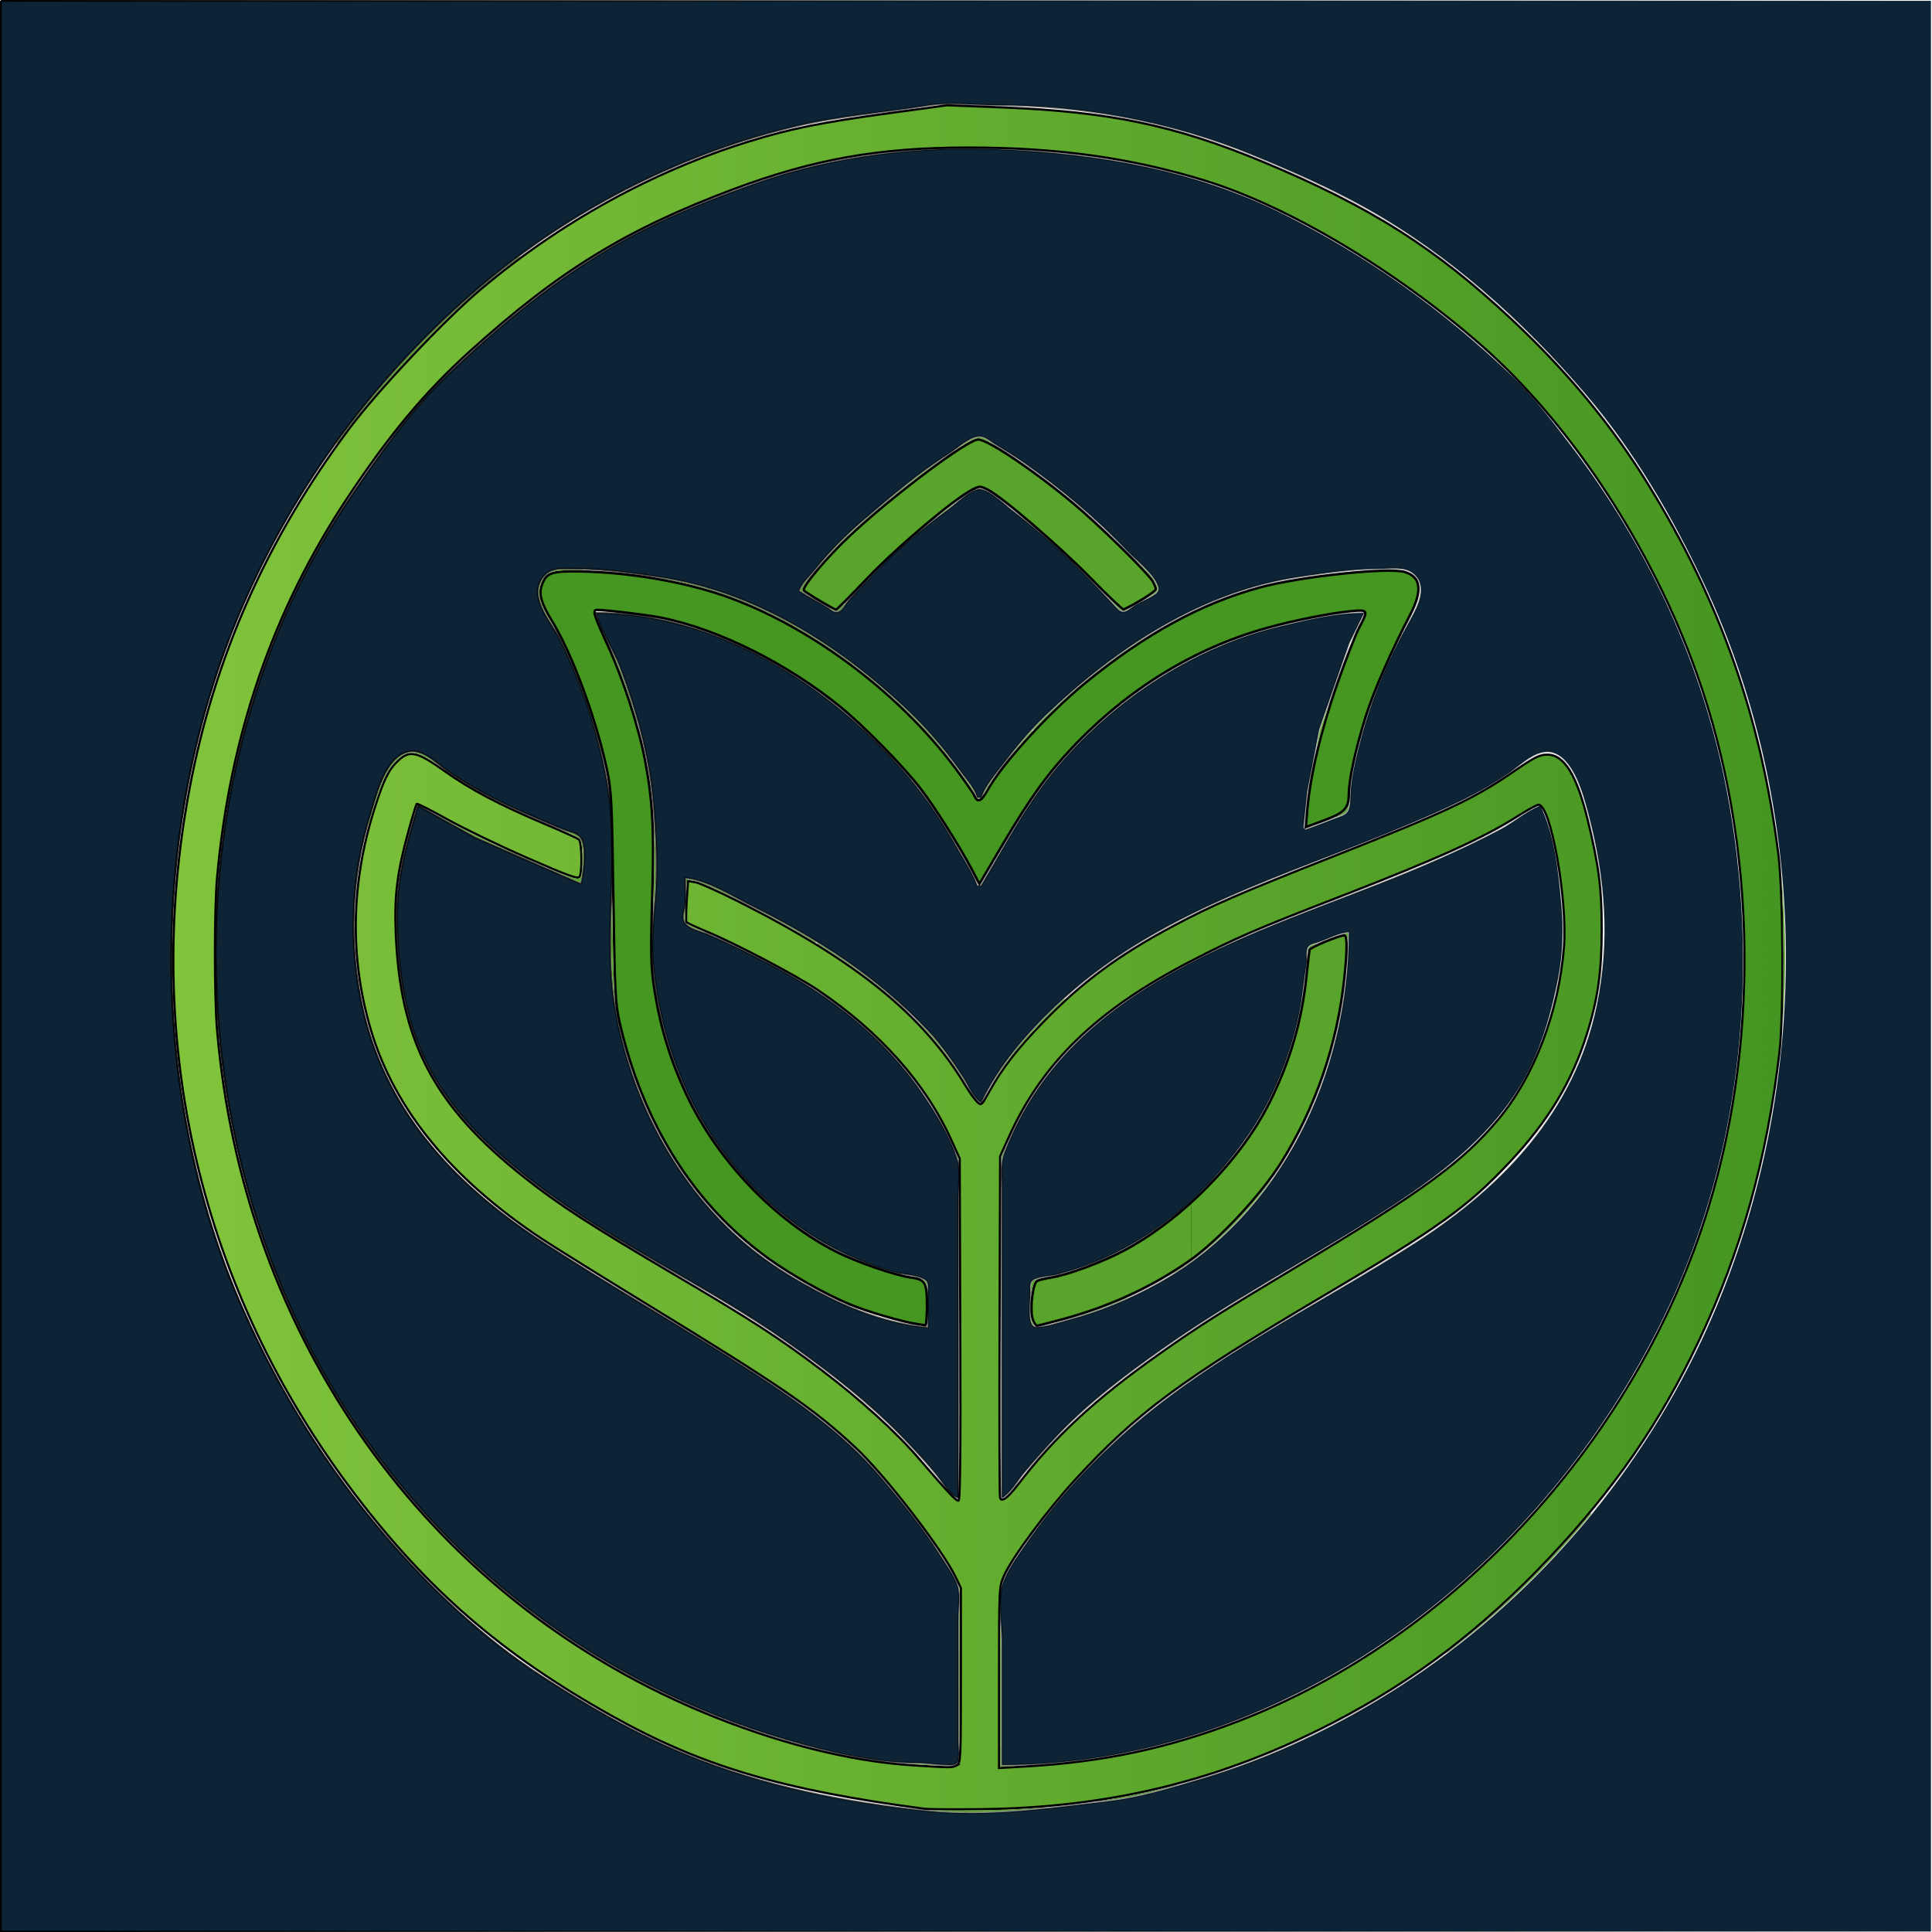 <?xml version="1.0" encoding="UTF-8" standalone="no"?>
<!-- Created with Inkscape (http://www.inkscape.org/) -->

<svg
   width="48"
   height="48"
   viewBox="0 0 48 48"
   version="1.1"
   id="svg1"
   inkscape:version="1.3.2 (091e20e, 2023-11-25, custom)"
   sodipodi:docname="swe.svg"
   xmlns:inkscape="http://www.inkscape.org/namespaces/inkscape"
   xmlns:sodipodi="http://sodipodi.sourceforge.net/DTD/sodipodi-0.dtd"
   xmlns:xlink="http://www.w3.org/1999/xlink"
   xmlns="http://www.w3.org/2000/svg"
   xmlns:svg="http://www.w3.org/2000/svg">
  <sodipodi:namedview
     id="namedview1"
     pagecolor="#ffffff"
     bordercolor="#000000"
     borderopacity="0.25"
     inkscape:showpageshadow="2"
     inkscape:pageopacity="0.0"
     inkscape:pagecheckerboard="0"
     inkscape:deskcolor="#d1d1d1"
     inkscape:document-units="px"
     inkscape:zoom="5.6568543"
     inkscape:cx="8.131728"
     inkscape:cy="81.405668"
     inkscape:window-width="2560"
     inkscape:window-height="1494"
     inkscape:window-x="-11"
     inkscape:window-y="-11"
     inkscape:window-maximized="1"
     inkscape:current-layer="layer1" />
  <defs
     id="defs1">
    <linearGradient
       inkscape:collect="always"
       xlink:href="#swatch50"
       id="linearGradient50"
       x1="286.861"
       y1="475.859"
       x2="751.141"
       y2="475.859"
       gradientUnits="userSpaceOnUse"
       gradientTransform="matrix(0.047,0,0,0.05,-0.113,-0.173)" />
    <linearGradient
       id="swatch50"
       inkscape:swatch="solid">
      <stop
         style="stop-color:#469622;stop-opacity:1;"
         offset="0"
         id="stop50" />
    </linearGradient>
    <linearGradient
       inkscape:collect="always"
       xlink:href="#swatch47"
       id="linearGradient48"
       x1="93.253"
       y1="480.498"
       x2="943.041"
       y2="480.498"
       gradientUnits="userSpaceOnUse"
       gradientTransform="matrix(0.047,0,0,0.05,-0.113,-0.173)" />
    <linearGradient
       id="swatch47">
      <stop
         style="stop-color:#81c43c;stop-opacity:1;"
         offset="0"
         id="stop48" />
      <stop
         style="stop-color:#459522;stop-opacity:1;"
         offset="1"
         id="stop49" />
    </linearGradient>
    <linearGradient
       inkscape:collect="always"
       xlink:href="#linearGradient8"
       id="linearGradient10"
       x1="2.326"
       y1="484.887"
       x2="1021.326"
       y2="484.887"
       gradientUnits="userSpaceOnUse"
       gradientTransform="matrix(0.047,0,0,0.05,-0.113,-0.173)" />
    <linearGradient
       id="linearGradient8"
       inkscape:swatch="gradient">
      <stop
         style="stop-color:#000000;stop-opacity:1;"
         offset="0"
         id="stop9" />
      <stop
         style="stop-color:#000000;stop-opacity:0;"
         offset="1"
         id="stop10" />
    </linearGradient>
  </defs>
  <g
     inkscape:label="Layer 1"
     inkscape:groupmode="layer"
     id="layer1">
    <path
       style="mix-blend-mode:normal;fill:#0c2436;stroke:url(#linearGradient10);stroke-width:0.048;stroke-opacity:1"
       d="M 0.02,0.02 V 47.987 H 47.974 V 0.02 H 0.02 M 23.055,2.621 c 0.54,-0.087 1.149,-0.008 1.696,-0.008 2.136,0 4.359,0.407 6.359,1.23 0.972,0.4 1.911,0.81 2.826,1.321 2.067,1.155 3.903,2.799 5.464,4.629 1.192,1.397 2.142,3.023 2.928,4.687 2.768,5.859 2.699,13.002 -0.063,18.848 -1.65,3.493 -4.284,6.505 -7.435,8.543 -1.575,1.019 -3.249,1.817 -5.04,2.343 -0.72,0.212 -1.469,0.444 -2.214,0.532 -1.478,0.174 -3.017,0.404 -4.522,0.249 C 20.998,44.784 18.971,44.384 17.026,43.583 15.768,43.065 14.599,42.384 13.445,41.638 11.993,40.699 10.671,39.446 9.536,38.115 8.113,36.447 6.956,34.594 6.058,32.58 3.621,27.119 3.676,20.324 6.105,14.879 7.495,11.763 9.593,9.043 12.174,6.918 14.392,5.092 17.062,3.774 19.805,3.128 20.887,2.874 21.97,2.797 23.055,2.621 M 14.435,21.959 11.797,20.804 10.902,20.306 10.384,20.015 c -0.268,0.899 -0.518,1.738 -0.518,2.693 0,0.88 0.075,1.694 0.298,2.543 0.483,1.841 1.722,3.071 3.14,4.155 1.979,1.513 4.236,2.508 6.265,3.939 1.051,0.742 2.073,1.529 2.968,2.476 0.288,0.305 0.577,0.612 0.832,0.947 0.132,0.173 0.233,0.385 0.44,0.449 v -5.385 -2.044 c 0,-0.287 0.064,-0.672 -0.016,-0.947 -0.168,-0.583 -0.557,-1.2 -0.895,-1.695 -0.929,-1.361 -2.253,-2.389 -3.659,-3.133 -0.54,-0.286 -1.084,-0.557 -1.649,-0.798 -0.165,-0.07 -0.496,-0.134 -0.589,-0.307 -0.073,-0.138 0.011,-0.309 0.024,-0.449 0.019,-0.212 0,-0.435 0,-0.648 0.531,0.044 1.172,0.451 1.649,0.69 1.625,0.812 3.089,1.733 4.381,3.1 0.324,0.343 0.602,0.749 0.864,1.147 0.142,0.217 0.246,0.509 0.455,0.648 0.435,-0.921 1.123,-1.711 1.837,-2.393 2.507,-2.395 5.793,-3.248 8.856,-4.554 0.838,-0.357 1.696,-0.731 2.45,-1.263 0.316,-0.223 0.722,-0.646 1.131,-0.465 0.471,0.208 0.69,1.016 0.817,1.496 0.42,1.599 0.548,3.15 0.204,4.787 -0.552,2.63 -2.348,4.485 -4.459,5.85 -2.454,1.587 -5.195,2.864 -7.396,4.87 -0.88,0.802 -1.643,1.645 -2.324,2.643 -0.201,0.294 -0.472,0.65 -0.581,0.997 -0.122,0.387 -0.016,0.988 -0.016,1.396 v 3.091 c 7.138,0 13.719,-5.004 16.715,-11.717 1.776,-3.981 2.112,-8.603 1.217,-12.864 -0.631,-3.005 -1.964,-5.785 -3.784,-8.177 C 38.584,10.491 38.104,9.861 37.564,9.344 35.821,7.679 33.969,6.366 31.864,5.314 29.669,4.217 27.235,3.815 24.845,3.71 22.84,3.622 20.736,3.864 18.816,4.541 17.646,4.954 16.506,5.407 15.424,6.012 13.834,6.9 12.421,8.072 11.09,9.344 10.183,10.211 9.431,11.293 8.719,12.336 4.319,18.785 4.301,27.931 8.311,34.574 c 2.599,4.305 6.607,7.289 11.211,8.643 1.023,0.301 2.188,0.582 3.25,0.582 0.252,0 0.498,0.05 0.754,0.05 0.082,0 0.203,0.024 0.259,-0.058 0.071,-0.104 0.024,-0.367 0.024,-0.49 V 42.004 40.209 c 0,-0.239 0.056,-0.57 -0.016,-0.798 -0.086,-0.272 -0.305,-0.559 -0.455,-0.798 -0.433,-0.688 -0.927,-1.281 -1.445,-1.895 -0.877,-1.041 -2.053,-1.885 -3.172,-2.609 C 17.008,33.001 15.254,32.01 13.54,30.901 11.438,29.542 9.647,27.749 9.033,25.151 8.649,23.525 8.705,21.806 9.206,20.214 c 0.159,-0.505 0.351,-1.353 0.895,-1.529 0.377,-0.122 0.748,0.279 1.036,0.482 0.7,0.494 1.484,0.857 2.261,1.188 0.219,0.093 0.437,0.192 0.659,0.274 0.123,0.045 0.283,0.07 0.369,0.183 0.16,0.21 0.074,0.904 0.008,1.147 m 5.417,-7.28 c 0.077,-0.207 0.234,-0.33 0.369,-0.499 0.368,-0.46 0.789,-0.885 1.233,-1.263 0.687,-0.586 1.359,-1.165 2.12,-1.645 0.2,-0.126 0.515,-0.425 0.754,-0.432 0.138,-0.004 0.266,0.112 0.377,0.183 0.254,0.16 0.507,0.308 0.754,0.482 0.911,0.643 1.77,1.358 2.544,2.177 0.225,0.238 0.673,0.57 0.777,0.898 0.024,0.074 -0.013,0.141 -0.071,0.183 -0.16,0.115 -0.351,0.179 -0.518,0.283 -0.079,0.049 -0.185,0.158 -0.283,0.158 -0.1,0 -0.172,-0.108 -0.236,-0.175 L 27.153,14.48 c -0.632,-0.669 -1.302,-1.258 -2.026,-1.812 -0.18,-0.137 -0.614,-0.576 -0.848,-0.507 -0.25,0.073 -0.497,0.337 -0.707,0.49 -0.644,0.473 -1.282,0.991 -1.837,1.579 -0.219,0.232 -0.452,0.455 -0.659,0.698 -0.08,0.094 -0.15,0.269 -0.283,0.283 -0.088,0.009 -0.164,-0.071 -0.236,-0.116 C 20.326,14.948 20.078,14.83 19.852,14.68 m 4.428,5.136 h 0.094 c 0.116,-0.311 0.359,-0.587 0.557,-0.848 0.325,-0.427 0.662,-0.831 1.044,-1.197 1.779,-1.7 3.895,-3.085 6.312,-3.44 0.681,-0.1 1.332,-0.199 2.026,-0.199 0.256,0 0.585,-0.062 0.801,0.116 0.371,0.307 0.121,0.804 -0.063,1.13 -0.532,0.942 -0.961,1.927 -1.24,2.992 -0.104,0.395 -0.214,0.837 -0.251,1.247 -0.014,0.152 0.007,0.407 -0.071,0.54 -0.059,0.101 -0.206,0.138 -0.306,0.175 -0.252,0.093 -0.499,0.198 -0.754,0.283 l -0.047,-0.05 0.094,-0.898 0.298,-1.546 0.746,-2.144 0.369,-0.748 c -0.709,0 -1.384,0.17 -2.073,0.332 -2.084,0.49 -4.079,1.778 -5.511,3.457 -0.787,0.923 -1.315,1.958 -1.931,2.992 h -0.094 c -0.116,-0.332 -0.33,-0.641 -0.502,-0.947 -0.348,-0.618 -0.742,-1.208 -1.193,-1.745 -1.927,-2.295 -4.797,-4.089 -7.772,-4.089 0.114,0.46 0.427,0.899 0.597,1.346 0.395,1.038 0.714,2.179 0.817,3.291 0.075,0.812 0.122,1.724 0.047,2.543 -0.046,0.5 -0.094,1.039 -0.047,1.546 0.124,1.352 0.525,2.681 1.193,3.839 0.804,1.393 2.027,2.585 3.423,3.283 0.447,0.223 0.932,0.413 1.413,0.54 0.196,0.052 0.588,0.06 0.746,0.191 0.084,0.07 0.055,0.225 0.055,0.324 v 0.848 C 22.221,32.909 21.359,32.616 20.606,32.239 19.724,31.798 18.891,31.287 18.156,30.585 16.66,29.156 15.68,27.229 15.298,25.151 c -0.35,-1.904 0.13,-3.829 -0.22,-5.734 -0.228,-1.244 -0.615,-2.427 -1.17,-3.54 -0.211,-0.423 -0.767,-0.995 -0.448,-1.496 0.199,-0.312 0.522,-0.249 0.832,-0.249 0.711,0 1.374,0.097 2.073,0.199 2.363,0.347 4.475,1.675 6.218,3.341 0.476,0.455 0.897,0.954 1.288,1.496 0.144,0.199 0.343,0.409 0.408,0.648 m 0.612,17.402 c 0.237,-0.145 0.382,-0.433 0.565,-0.648 0.275,-0.323 0.555,-0.641 0.848,-0.947 0.76,-0.794 1.656,-1.468 2.544,-2.094 1.706,-1.204 3.524,-2.167 5.276,-3.274 1.275,-0.806 2.588,-1.715 3.47,-3.008 0.599,-0.879 0.908,-1.893 1.115,-2.942 0.119,-0.607 0.135,-1.232 0.079,-1.845 -0.077,-0.833 -0.157,-1.678 -0.518,-2.443 -0.349,0.136 -0.655,0.413 -0.989,0.59 -0.763,0.404 -1.554,0.759 -2.355,1.089 -3.636,1.497 -8.35,2.688 -9.971,6.947 -0.105,0.277 -0.063,0.604 -0.063,0.898 v 1.695 5.983 m 8.62,-14.061 c 0,3.527 -1.686,7.028 -4.711,8.717 -0.716,0.4 -1.467,0.712 -2.261,0.922 -0.248,0.066 -0.544,0.175 -0.801,0.175 -0.237,0 -0.141,-0.659 -0.141,-0.839 0,-0.082 -0.025,-0.22 0.024,-0.291 0.091,-0.133 0.489,-0.136 0.636,-0.175 0.497,-0.132 0.997,-0.309 1.46,-0.54 1.348,-0.674 2.454,-1.702 3.329,-2.983 0.583,-0.855 1.008,-1.911 1.225,-2.942 0.087,-0.414 0.113,-0.835 0.188,-1.247 0.021,-0.117 -0.029,-0.336 0.039,-0.432 0.05,-0.071 0.185,-0.09 0.259,-0.116 0.246,-0.087 0.496,-0.228 0.754,-0.249 z"
       id="path1" />
    <path
       style="fill:url(#linearGradient48);fill-opacity:1;fill-rule:nonzero;stroke:#000000;stroke-width:0.054;stroke-dasharray:none;stroke-opacity:1"
       d="m 22.978,44.94 c -3.561,-0.469 -5.55,-1.061 -7.794,-2.319 -2.707,-1.518 -4.549,-3.109 -6.365,-5.497 C 4.972,32.065 3.523,25.88 4.71,19.586 5.325,16.325 6.634,13.378 8.685,10.64 9.395,9.692 11.044,7.946 11.946,7.187 13.94,5.51 16.221,4.254 18.619,3.512 19.632,3.198 20.416,3.04 22.083,2.813 l 1.448,-0.197 1.369,0.053 c 2.655,0.103 4.31,0.448 6.487,1.356 2.667,1.112 4.294,2.146 6.204,3.943 1.372,1.291 2.462,2.612 3.361,4.073 1.789,2.908 2.802,5.786 3.232,9.189 0.119,0.938 0.135,3.974 0.027,4.905 -0.309,2.655 -0.953,4.959 -2.014,7.199 -0.953,2.012 -2.093,3.665 -3.707,5.373 -1.666,1.763 -3.343,3.04 -5.374,4.092 -2.766,1.433 -5.508,2.108 -8.715,2.149 -0.681,0.009 -1.32,0.004 -1.422,-0.009 z m 0.793,-1.081 c 0.098,-0.056 0.102,-0.139 0.102,-2.231 v -2.174 l -0.126,-0.263 c -0.337,-0.701 -1.756,-2.54 -2.486,-3.221 -1.048,-0.977 -1.834,-1.517 -5.181,-3.563 -1.144,-0.699 -2.329,-1.436 -2.632,-1.638 -2.237,-1.486 -3.644,-3.206 -4.231,-5.171 -0.533,-1.787 -0.503,-3.656 0.09,-5.518 0.228,-0.716 0.352,-0.966 0.591,-1.187 0.285,-0.265 0.466,-0.222 1.161,0.274 0.626,0.447 1.366,0.837 2.493,1.312 0.42,0.177 0.793,0.347 0.829,0.377 0.077,0.064 0.09,0.805 0.017,0.928 -0.038,0.064 -0.281,-0.024 -1.303,-0.471 -0.69,-0.303 -1.584,-0.734 -1.986,-0.959 -0.402,-0.225 -0.742,-0.397 -0.756,-0.382 -0.014,0.015 -0.107,0.322 -0.206,0.682 -0.278,1.011 -0.351,1.589 -0.316,2.501 0.103,2.714 0.945,4.319 3.202,6.103 0.858,0.678 1.639,1.185 3.651,2.369 1.972,1.16 2.65,1.598 3.702,2.394 0.983,0.743 1.877,1.555 2.468,2.244 0.705,0.821 0.892,1.02 0.958,1.02 0.045,0 0.057,-1.076 0.046,-4.25 l -0.014,-4.25 -0.195,-0.433 c -0.648,-1.436 -1.787,-2.718 -3.348,-3.768 -0.527,-0.354 -2.058,-1.158 -2.734,-1.435 -0.27,-0.111 -0.501,-0.22 -0.514,-0.242 -0.013,-0.023 -0.009,-0.261 0.009,-0.53 l 0.033,-0.488 0.183,0.031 c 0.101,0.017 0.589,0.236 1.084,0.486 2.924,1.476 4.565,2.808 5.625,4.566 0.102,0.169 0.232,0.351 0.29,0.405 0.103,0.097 0.11,0.091 0.299,-0.251 0.325,-0.588 0.679,-1.045 1.331,-1.72 0.968,-1.001 1.894,-1.684 3.283,-2.421 0.928,-0.492 1.615,-0.791 3.897,-1.691 2.872,-1.134 3.533,-1.445 4.553,-2.148 0.484,-0.333 0.613,-0.397 0.8,-0.397 0.425,0 0.736,0.507 1.013,1.65 0.269,1.112 0.341,1.671 0.341,2.67 0,1.076 -0.094,1.744 -0.368,2.62 -0.37,1.183 -0.958,2.16 -1.915,3.18 -1.051,1.12 -1.749,1.622 -4.634,3.327 -3.549,2.098 -4.635,2.902 -6.162,4.564 -0.708,0.771 -1.571,1.936 -1.771,2.39 -0.122,0.278 -0.123,0.29 -0.123,2.528 l -4.66e-4,2.248 0.645,-0.037 c 1.943,-0.111 3.539,-0.449 5.282,-1.118 5.395,-2.07 9.957,-7.056 11.704,-12.79 1.323,-4.342 1.161,-9.415 -0.435,-13.623 C 40.879,13.356 38.941,10.459 36.828,8.6 34.696,6.725 32.012,5.123 29.93,4.484 28.099,3.921 26.265,3.665 24.058,3.665 21.843,3.664 20.205,3.956 18.213,4.703 15.553,5.701 13.883,6.729 11.672,8.728 10.559,9.735 9.696,10.768 8.632,12.368 c -1.85,2.784 -2.928,5.927 -3.24,9.448 -0.07,0.788 -0.07,2.935 9.33e-5,3.762 0.646,7.649 5.196,14.068 12.004,16.934 1.836,0.773 3.68,1.245 5.253,1.345 1.002,0.064 1.013,0.064 1.122,0.002 z M 25.272,36.91 c 0.932,-1.22 1.923,-2.137 3.552,-3.286 0.946,-0.667 1.502,-1.02 3.372,-2.139 3.152,-1.887 4.129,-2.601 5.031,-3.676 0.886,-1.057 1.501,-2.667 1.628,-4.266 0.096,-1.207 -0.338,-3.608 -0.641,-3.548 -0.053,0.011 -0.29,0.143 -0.527,0.294 -0.821,0.524 -2.015,1.064 -4.365,1.975 -2.13,0.825 -2.616,1.035 -3.734,1.614 -2.321,1.2 -3.685,2.515 -4.516,4.354 l -0.224,0.495 -0.014,4.206 c -0.008,2.314 -0.002,4.24 0.012,4.28 0.041,0.112 0.189,0.006 0.426,-0.304 z"
       id="path30" />
    <path
       style="fill:url(#linearGradient50);fill-opacity:1;fill-rule:nonzero;stroke:#000000;stroke-width:0.061;stroke-dasharray:none;stroke-opacity:1"
       d="m 22.794,32.897 c -0.363,-0.05 -1.271,-0.316 -1.699,-0.498 -0.616,-0.262 -1.434,-0.723 -1.999,-1.128 -1.853,-1.327 -3.141,-3.377 -3.71,-5.904 -0.099,-0.44 -0.113,-0.734 -0.148,-3.079 -0.035,-2.376 -0.048,-2.638 -0.155,-3.147 -0.264,-1.261 -0.862,-2.887 -1.364,-3.703 -0.283,-0.46 -0.344,-0.687 -0.248,-0.929 0.111,-0.282 0.237,-0.324 0.95,-0.312 1.182,0.02 2.545,0.25 3.554,0.599 2.1,0.727 4.32,2.375 5.739,4.26 0.238,0.317 0.458,0.634 0.489,0.705 0.082,0.19 0.17,0.159 0.321,-0.113 0.367,-0.664 1.499,-1.909 2.418,-2.663 1.499,-1.228 2.895,-1.993 4.37,-2.393 0.989,-0.268 3.176,-0.502 3.584,-0.382 0.408,0.119 0.452,0.461 0.139,1.064 -0.483,0.93 -0.906,1.898 -1.104,2.527 -0.249,0.792 -0.419,1.572 -0.42,1.931 -0.002,0.354 -0.104,0.46 -0.627,0.654 l -0.441,0.163 0.036,-0.427 c 0.073,-0.855 0.339,-1.978 0.739,-3.118 0.212,-0.604 0.459,-1.237 0.548,-1.405 0.234,-0.441 0.228,-0.455 -0.191,-0.416 -0.52,0.049 -1.429,0.23 -2.113,0.421 -1.799,0.503 -3.46,1.526 -4.826,2.975 -0.63,0.668 -1.048,1.253 -1.767,2.472 l -0.536,0.91 -0.183,-0.35 c -0.292,-0.557 -0.915,-1.543 -1.263,-1.998 -0.433,-0.566 -1.408,-1.562 -2.008,-2.051 -1.311,-1.068 -2.993,-1.911 -4.405,-2.207 -0.348,-0.073 -1.397,-0.201 -1.646,-0.201 -0.114,-5e-5 -0.075,0.126 0.278,0.895 0.377,0.822 0.757,1.994 0.918,2.831 0.185,0.967 0.229,1.717 0.186,3.186 -0.049,1.661 -0.042,1.957 0.055,2.564 0.147,0.914 0.4,1.736 0.791,2.567 0.768,1.632 2.179,3.114 3.709,3.897 0.496,0.254 1.47,0.592 1.856,0.644 0.37,0.05 0.409,0.117 0.409,0.7 0,0.274 -0.018,0.494 -0.039,0.489 -0.022,-0.005 -0.111,-0.018 -0.197,-0.03 z"
       id="path50" />
    <path
       style="fill:#59a52b;fill-opacity:1;fill-rule:nonzero;stroke:#000000;stroke-width:0.061;stroke-dasharray:none;stroke-opacity:1"
       d="m 20.381,14.935 c -0.197,-0.116 -0.382,-0.236 -0.41,-0.266 -0.064,-0.068 0.585,-0.84 1.154,-1.37 1.063,-0.992 2.917,-2.381 3.179,-2.381 0.263,0 1.675,0.977 2.617,1.81 0.623,0.551 1.593,1.515 1.705,1.694 0.05,0.081 0.092,0.178 0.092,0.216 2.93e-4,0.053 -0.44,0.331 -0.802,0.506 -0.021,0.01 -0.39,-0.341 -0.819,-0.78 -0.778,-0.798 -2.198,-2.018 -2.559,-2.2 -0.179,-0.09 -0.202,-0.091 -0.376,-0.003 -0.448,0.226 -1.864,1.42 -2.603,2.195 -0.419,0.439 -0.774,0.796 -0.79,0.794 -0.016,-0.002 -0.19,-0.099 -0.388,-0.215 z"
       id="path51" />
    <path
       style="fill:#59a52b;fill-opacity:1;fill-rule:nonzero;stroke:#000000;stroke-width:0.061;stroke-dasharray:none;stroke-opacity:1"
       d="m 25.66,32.787 c -0.078,-0.218 -0.005,-0.901 0.103,-0.96 0.047,-0.026 0.204,-0.064 0.348,-0.086 0.393,-0.058 1.27,-0.381 1.8,-0.663 1.453,-0.772 2.906,-2.246 3.624,-3.673 0.507,-1.01 0.806,-2.024 0.922,-3.136 0.035,-0.337 0.071,-0.64 0.08,-0.674 0.015,-0.057 0.74,-0.357 0.863,-0.357 0.073,0 0.074,0.352 0.001,1.047 -0.171,1.648 -0.714,3.233 -1.581,4.614 -0.499,0.796 -1.547,1.917 -2.257,2.416 -0.928,0.652 -1.975,1.137 -3.139,1.455 -0.335,0.091 -0.631,0.166 -0.659,0.166 -0.028,0 -0.075,-0.067 -0.104,-0.149 z"
       id="path52" />
    <path
       style="fill:#59a52b;fill-opacity:1;fill-rule:nonzero;stroke:#000000;stroke-width:0.002;stroke-dasharray:none;stroke-opacity:1"
       d="m 18.676,22.532 c -0.07,-0.036 -0.25,-0.128 -0.344,-0.175 -0.461,-0.231 -0.911,-0.433 -1.029,-0.462 -0.016,-0.004 -0.23,-0.041 -0.231,-0.04 -1.87e-4,1.64e-4 -0.003,0.047 -0.007,0.105 -0.004,0.057 -0.007,0.108 -0.008,0.113 -0.001,0.008 -0.003,-0.047 -0.006,-0.19 -9.69e-4,-0.043 -9.69e-4,-0.044 0.002,-0.044 0.002,0 0.012,0.001 0.024,0.003 0.192,0.025 0.413,0.095 0.68,0.216 0.134,0.061 0.259,0.123 0.454,0.227 0.062,0.033 0.172,0.091 0.243,0.129 0.071,0.038 0.157,0.083 0.191,0.1 0.055,0.027 0.066,0.034 0.061,0.034 -5.99e-4,0 -0.014,-0.007 -0.03,-0.015 z"
       id="path53" />
    <path
       style="fill:#59a52b;fill-opacity:1;fill-rule:nonzero;stroke:#000000;stroke-width:0.002;stroke-dasharray:none;stroke-opacity:1"
       d="m 17.018,22.883 c -0.007,-0.015 -0.013,-0.034 -0.017,-0.052 -0.004,-0.02 -0.005,-0.074 -0.002,-0.103 0.003,-0.026 0.013,-0.081 0.021,-0.111 l 0.005,-0.02 -5.99e-4,0.016 c -0.004,0.087 -0.005,0.227 -7.85e-4,0.266 7.85e-4,0.009 0.001,0.016 9.69e-4,0.016 -1.94e-4,3.32e-4 -0.003,-0.005 -0.006,-0.012 z"
       id="path54" />
    <path
       style="fill:#59a52b;fill-opacity:1;fill-rule:nonzero;stroke:#000000;stroke-width:0.002;stroke-dasharray:none;stroke-opacity:1"
       d="m 16.226,22.637 c -1.89e-4,-0.006 0.006,-0.244 0.013,-0.48 0.012,-0.418 0.016,-0.607 0.017,-0.896 0.002,-0.295 -0.004,-0.633 -0.016,-0.853 -0.002,-0.03 -0.001,-0.036 7.84e-4,-0.034 0.002,0.002 0.014,0.196 0.021,0.334 0.016,0.292 0.022,0.53 0.022,0.8 -1.5e-5,0.306 -0.008,0.536 -0.029,0.798 -0.005,0.068 -0.03,0.338 -0.03,0.331 z"
       id="path55" />
    <path
       style="fill:#59a52b;fill-opacity:1;fill-rule:nonzero;stroke:#000000;stroke-width:0.001;stroke-dasharray:none;stroke-opacity:1"
       d="m 15.192,23.831 c -5.99e-4,-0.013 -0.003,-0.107 -0.004,-0.168 -0.002,-0.145 -0.002,-0.339 0,-0.505 0.002,-0.113 0.005,-0.25 0.008,-0.381 0.002,-0.073 0.004,-0.14 0.004,-0.149 l 1.95e-4,-0.008 h 0.006 0.006 l 1.94e-4,0.025 c 1.94e-4,0.014 0.001,0.074 0.002,0.135 0.005,0.333 0.01,0.616 0.015,0.84 0.002,0.097 0.004,0.203 0.005,0.211 l 1.94e-4,0.007 h -0.021 -0.021 z"
       id="path56" />
    <path
       style="fill:#59a52b;fill-opacity:1;fill-rule:nonzero;stroke:#000000;stroke-width:0.001;stroke-dasharray:none;stroke-opacity:1"
       d="m 15.271,24.829 c -1.94e-4,-0.001 -0.003,-0.018 -0.005,-0.037 -0.035,-0.267 -0.058,-0.538 -0.07,-0.837 -0.001,-0.037 -0.004,-0.111 -0.004,-0.116 -2e-6,-0.001 0.002,-0.002 0.021,-0.002 h 0.021 v 0.002 c 9e-6,0.01 0.005,0.205 0.007,0.284 0.009,0.296 0.019,0.529 0.031,0.68 0.002,0.027 0.002,0.026 -1.94e-4,0.026 -0.001,0 -0.002,-6.34e-4 -0.002,-0.002 z"
       id="path57" />
    <path
       style="fill:#59a52b;fill-opacity:1;fill-rule:nonzero;stroke:#000000;stroke-width:0.001;stroke-dasharray:none;stroke-opacity:1"
       d="m 14.389,21.912 c -0.016,-0.007 -0.197,-0.086 -0.404,-0.177 -0.206,-0.09 -0.376,-0.165 -0.376,-0.165 -3.89e-4,-5.01e-4 -3.89e-4,-0.002 -3.89e-4,-0.003 1.95e-4,-0.002 3.89e-4,-0.002 0.036,0.013 0.379,0.161 0.568,0.23 0.67,0.247 0.015,0.002 0.044,0.003 0.055,0.002 0.018,-0.003 0.032,-0.009 0.043,-0.02 0.032,-0.034 0.053,-0.162 0.059,-0.358 9.7e-4,-0.039 9.7e-4,-0.143 -1.1e-5,-0.182 -0.003,-0.093 -0.008,-0.167 -0.016,-0.24 -9.69e-4,-0.01 -0.002,-0.018 -0.002,-0.019 l -3.88e-4,-0.002 0.01,3.34e-4 0.01,3.32e-4 9.69e-4,0.006 c 0.009,0.052 0.015,0.118 0.018,0.193 9.68e-4,0.033 3.88e-4,0.119 -9.7e-4,0.153 -0.006,0.151 -0.023,0.302 -0.048,0.443 -0.009,0.047 -0.024,0.122 -0.026,0.122 -1.96e-4,-3.5e-5 -0.013,-0.006 -0.029,-0.013 z"
       id="path58" />
    <path
       style="fill:#59a52b;fill-opacity:1;fill-rule:nonzero;stroke:#000000;stroke-width:0.001;stroke-dasharray:none;stroke-opacity:1"
       d="m 14.456,21.007 c -0.002,-1.63e-4 -0.003,-5.04e-4 -0.003,-0.002 -1.87e-4,-6.87e-4 -9.69e-4,-0.007 -0.002,-0.014 -0.01,-0.068 -0.023,-0.116 -0.039,-0.142 -0.009,-0.014 -0.016,-0.02 -0.042,-0.034 -0.059,-0.033 -0.248,-0.121 -0.466,-0.216 -0.012,-0.005 -0.022,-0.01 -0.022,-0.01 1.88e-4,-1.64e-4 0.01,0.004 0.021,0.008 0.059,0.024 0.125,0.049 0.16,0.061 0.018,0.006 0.033,0.011 0.077,0.025 0.052,0.016 0.078,0.025 0.104,0.035 0.065,0.025 0.11,0.052 0.144,0.087 0.019,0.02 0.033,0.039 0.046,0.066 0.016,0.032 0.028,0.072 0.038,0.121 0.002,0.008 0.003,0.015 0.003,0.015 0,3.32e-4 -0.015,3.32e-4 -0.018,-1.67e-4 z"
       id="path59" />
    <path
       style="fill:#59a52b;fill-opacity:1;fill-rule:nonzero;stroke:#000000;stroke-width:0;stroke-dasharray:none;stroke-opacity:1"
       d="m 13.195,21.389 -0.351,-0.154 -8e-6,-0.003 c -6e-6,-0.002 9e-5,-0.003 1.94e-4,-0.003 1.88e-4,7.2e-5 0.01,0.004 0.021,0.009 0.061,0.027 0.143,0.064 0.205,0.091 0.155,0.068 0.363,0.158 0.463,0.201 l 0.014,0.006 v 0.003 c 0,0.002 -8.8e-5,0.003 -1.95e-4,0.003 -1.88e-4,-1.6e-5 -0.158,-0.069 -0.352,-0.154 z"
       id="path60" />
    <path
       style="fill:#59a52b;fill-opacity:1;fill-rule:nonzero;stroke:#000000;stroke-width:0.001;stroke-dasharray:none;stroke-opacity:1"
       d="M 12.325,21.008 11.807,20.781 11.349,20.526 c -0.252,-0.14 -0.46,-0.256 -0.462,-0.257 -0.003,-0.002 -0.004,-0.002 -0.004,-0.005 v -0.003 l 0.035,0.019 c 0.039,0.021 0.103,0.057 0.175,0.097 0.063,0.035 0.105,0.058 0.172,0.093 0.373,0.198 0.962,0.483 1.505,0.729 0.04,0.018 0.072,0.033 0.073,0.033 1.94e-4,5.03e-4 3.88e-4,0.002 3.88e-4,0.003 -1.94e-4,0.002 -0.048,-0.019 -0.518,-0.225 z"
       id="path61" />
    <path
       style="fill:#59a52b;fill-opacity:1;fill-rule:nonzero;stroke:#000000;stroke-width:0.001;stroke-dasharray:none;stroke-opacity:1"
       d="m 9.487,19.437 c 0.001,-0.003 0.016,-0.037 0.023,-0.055 0.022,-0.051 0.048,-0.105 0.07,-0.148 0.099,-0.191 0.207,-0.329 0.33,-0.421 0.081,-0.061 0.175,-0.104 0.258,-0.119 0.037,-0.006 0.082,-0.008 0.122,-0.004 0.115,0.011 0.237,0.062 0.385,0.16 l 0.016,0.011 3e-6,0.012 2e-6,0.012 -0.015,-0.009 c -0.123,-0.075 -0.226,-0.125 -0.309,-0.15 -0.125,-0.038 -0.226,-0.031 -0.327,0.023 -0.043,0.023 -0.088,0.055 -0.139,0.1 -0.048,0.043 -0.097,0.092 -0.137,0.139 -0.096,0.114 -0.174,0.246 -0.255,0.436 l -0.006,0.014 h -0.009 -0.009 z"
       id="path62" />
    <path
       style="fill:#59a52b;fill-opacity:1;fill-rule:nonzero;stroke:#000000;stroke-width:0.001;stroke-dasharray:none;stroke-opacity:1"
       d="m 17.554,23.173 c -0.017,-0.006 -0.048,-0.017 -0.106,-0.037 -0.084,-0.028 -0.118,-0.04 -0.161,-0.057 -0.093,-0.037 -0.163,-0.075 -0.209,-0.117 -0.009,-0.008 -0.018,-0.017 -0.018,-0.018 8.9e-5,-1.65e-4 0.003,0.001 0.006,0.003 0.062,0.038 0.259,0.129 0.469,0.216 0.018,0.007 0.032,0.013 0.033,0.014 7.84e-4,6.64e-4 -0.003,-3.33e-4 -0.014,-0.004 z"
       id="path63" />
    <path
       style="fill:#59a52b;fill-opacity:1;fill-rule:nonzero;stroke:#000000;stroke-width:0.001;stroke-dasharray:none;stroke-opacity:1"
       d="m 20.244,23.41 c -0.024,-0.014 -0.113,-0.068 -0.15,-0.091 -0.4,-0.239 -0.836,-0.482 -1.308,-0.729 -0.044,-0.023 -0.079,-0.042 -0.078,-0.042 3.89e-4,-3.33e-4 5.99e-4,-0.001 3.89e-4,-0.002 -1.95e-4,-6.65e-4 -1.95e-4,-0.001 -1.86e-4,-0.001 0.001,0 0.144,0.072 0.235,0.119 0.16,0.082 0.362,0.189 0.503,0.266 0.272,0.149 0.515,0.288 0.757,0.434 l 0.06,0.036 2.93e-4,0.01 c 1.87e-4,0.006 -3.6e-5,0.01 -3.7e-4,0.01 -2.91e-4,-2.5e-5 -0.009,-0.005 -0.019,-0.011 z"
       id="path64" />
    <path
       style="fill:#59a52b;fill-opacity:1;fill-rule:nonzero;stroke:#000000;stroke-width:0.001;stroke-dasharray:none;stroke-opacity:1"
       d="m 22.537,25.126 c -0.215,-0.207 -0.487,-0.443 -0.757,-0.656 -0.426,-0.338 -0.89,-0.66 -1.44,-1.001 l -0.021,-0.013 -2.91e-4,-0.01 c -1.88e-4,-0.005 -3.5e-5,-0.01 2.91e-4,-0.01 2.91e-4,0 0.02,0.012 0.045,0.027 0.751,0.466 1.404,0.954 1.998,1.493 0.061,0.055 0.185,0.17 0.198,0.184 l 0.004,0.004 -0.005,-3.7e-5 c -0.004,-3.4e-5 -0.006,-0.001 -0.022,-0.017 z"
       id="path65" />
    <path
       style="fill:#59a52b;fill-opacity:1;fill-rule:nonzero;stroke:#000000;stroke-width:0.001;stroke-dasharray:none;stroke-opacity:1"
       d="m 23.989,26.918 c -0.276,-0.453 -0.588,-0.872 -0.942,-1.268 -0.073,-0.081 -0.188,-0.204 -0.265,-0.283 l -0.031,-0.031 2.91e-4,-0.006 2.92e-4,-0.006 0.016,0.016 c 0.138,0.137 0.288,0.293 0.371,0.387 0.185,0.209 0.368,0.451 0.587,0.773 0.077,0.114 0.175,0.261 0.198,0.3 0.025,0.042 0.078,0.134 0.076,0.135 -2.93e-4,3.65e-4 -0.006,-0.008 -0.012,-0.018 z"
       id="path66" />
    <path
       style="fill:#59a52b;fill-opacity:1;fill-rule:nonzero;stroke:#000000;stroke-width:0;stroke-dasharray:none;stroke-opacity:1"
       d="m 24.694,26.854 c 0,-3.65e-4 0.02,-0.032 0.035,-0.057 0.111,-0.178 0.236,-0.359 0.373,-0.538 l 0.01,-0.013 h 0.008 0.008 l -0.004,0.004 c -0.005,0.007 -0.025,0.032 -0.037,0.047 -0.136,0.177 -0.256,0.351 -0.37,0.536 -0.005,0.008 -0.01,0.016 -0.011,0.018 l -0.002,0.003 h -0.005 c -0.003,0 -0.005,-3.6e-5 -0.005,-1.82e-4 z"
       id="path67" />
    <path
       style="fill:#59a52b;fill-opacity:1;fill-rule:nonzero;stroke:#000000;stroke-width:0.001;stroke-dasharray:none;stroke-opacity:1"
       d="m 25.116,26.24 c 0.002,-0.002 0.009,-0.012 0.016,-0.021 0.139,-0.18 0.288,-0.359 0.455,-0.544 0.069,-0.076 0.212,-0.229 0.281,-0.3 0.183,-0.188 0.358,-0.358 0.539,-0.524 l 0.03,-0.028 0.015,-3e-5 0.015,-3e-5 -0.013,0.012 c -0.166,0.152 -0.339,0.321 -0.511,0.497 -0.126,0.129 -0.305,0.318 -0.411,0.436 -0.147,0.163 -0.285,0.326 -0.392,0.461 l -0.011,0.015 h -0.008 -0.008 z"
       id="path68" />
    <path
       style="fill:#59a52b;fill-opacity:1;fill-rule:nonzero;stroke:#000000;stroke-width:0.002;stroke-dasharray:none;stroke-opacity:1"
       d="m 25.621,32.087 c -0.007,-0.134 -0.005,-0.177 0.013,-0.216 0.023,-0.051 0.096,-0.088 0.232,-0.117 0.033,-0.007 0.053,-0.01 0.036,-0.006 -0.004,9.62e-4 -0.021,0.005 -0.039,0.01 -0.052,0.014 -0.088,0.026 -0.111,0.038 -0.026,0.013 -0.046,0.041 -0.066,0.09 -0.021,0.052 -0.043,0.139 -0.057,0.229 l -0.005,0.028 z"
       id="path69" />
    <path
       style="fill:#59a52b;fill-opacity:1;fill-rule:nonzero;stroke:#000000;stroke-width:0;stroke-dasharray:none;stroke-opacity:1"
       d="m 25.709,32.94 c -0.007,-0.003 -0.012,-0.005 -0.019,-0.01 -0.022,-0.015 -0.039,-0.043 -0.053,-0.082 -0.012,-0.035 -0.021,-0.08 -0.027,-0.133 -0.001,-0.011 -0.003,-0.026 -0.003,-0.028 1.9e-5,-6.42e-4 2.91e-4,6.41e-4 4.67e-4,0.003 0.007,0.049 0.014,0.081 0.026,0.112 0.016,0.043 0.037,0.084 0.059,0.114 0.006,0.009 0.011,0.015 0.018,0.022 0.003,0.003 0.004,0.004 0.003,0.004 -2.91e-4,-8e-6 -0.002,-7.32e-4 -0.004,-0.002 z"
       id="path70" />
    <path
       style="fill:#59a52b;fill-opacity:1;fill-rule:nonzero;stroke:#000000;stroke-width:0.001;stroke-dasharray:none;stroke-opacity:1"
       d="m 26.592,32.756 c 0,-3.65e-4 3.69e-4,-7.33e-4 0.001,-9.17e-4 4.66e-4,-2.65e-4 0.013,-0.004 0.027,-0.008 0.466,-0.136 0.924,-0.303 1.353,-0.495 0.013,-0.006 0.024,-0.011 0.024,-0.011 0.001,-5.5e-4 0.001,-5.5e-4 0.001,0.005 v 0.005 l -0.003,0.001 c -0.002,7.34e-4 -0.015,0.007 -0.03,0.013 -0.441,0.197 -0.894,0.359 -1.349,0.484 -0.012,0.004 -0.023,0.006 -0.024,0.006 -4.66e-4,2.66e-4 -0.001,3.5e-5 -0.001,-2.66e-4 z"
       id="path71" />
    <path
       style="fill:#59a52b;fill-opacity:1;fill-rule:nonzero;stroke:#000000;stroke-width:0.003;stroke-dasharray:none;stroke-opacity:1"
       d="m 33.214,20.284 c 0.116,-0.06 0.187,-0.115 0.236,-0.182 0.026,-0.036 0.043,-0.067 0.059,-0.114 0.007,-0.021 0.008,-0.021 0.006,-0.01 -0.006,0.052 -0.025,0.121 -0.042,0.154 -0.013,0.025 -0.042,0.057 -0.067,0.074 -0.02,0.014 -0.055,0.033 -0.084,0.045 -0.022,0.009 -0.142,0.053 -0.146,0.053 -0.001,-1.2e-5 0.016,-0.009 0.038,-0.021 z"
       id="path72" />
    <path
       style="fill:#59a52b;fill-opacity:1;fill-rule:nonzero;stroke:#000000;stroke-width:0;stroke-dasharray:none;stroke-opacity:1"
       d="m 32.726,18.498 c 1.88e-4,-6.41e-4 0.016,-0.085 0.036,-0.186 l 0.036,-0.185 0.085,-0.244 0.085,-0.244 h 0.006 c 0.005,0 0.006,7.2e-5 0.005,6.88e-4 -0.001,0.003 -0.026,0.084 -0.038,0.125 -0.073,0.242 -0.143,0.496 -0.199,0.721 l -0.004,0.014 h -0.006 l -0.006,1e-6 z"
       id="path73" />
    <path
       style="fill:#59a52b;fill-opacity:1;fill-rule:nonzero;stroke:#000000;stroke-width:0.002;stroke-dasharray:none;stroke-opacity:1"
       d="m 44.284,25.472 c 3.68e-4,-0.013 0.002,-0.063 0.004,-0.112 0.008,-0.23 0.014,-0.47 0.018,-0.751 0.003,-0.19 0.005,-0.651 0.004,-0.749 l -0.001,-0.091 h 0.019 0.019 l -0.001,0.162 c -0.003,0.387 -0.013,0.732 -0.033,1.104 -0.008,0.145 -0.02,0.336 -0.027,0.422 -0.003,0.035 -0.003,0.036 -0.002,0.016 z"
       id="path74" />
    <path
       style="fill:#59a52b;fill-opacity:1;fill-rule:nonzero;stroke:#000000;stroke-width:0.001;stroke-dasharray:none;stroke-opacity:1"
       d="m 44.31,23.712 c -2.91e-4,-0.03 -0.001,-0.125 -0.002,-0.211 -0.005,-0.613 -0.023,-1.235 -0.048,-1.674 -0.001,-0.023 -0.002,-0.044 -0.002,-0.046 2.91e-4,-0.002 0.003,0.028 0.006,0.068 0.044,0.507 0.07,1.021 0.079,1.533 0.002,0.107 0.004,0.249 0.004,0.319 l 9e-6,0.065 H 44.328 44.31 Z"
       id="path75" />
    <path
       style="fill:#59a52b;fill-opacity:1;fill-rule:nonzero;stroke:#000000;stroke-width:0.002;stroke-dasharray:none;stroke-opacity:1"
       d="m 32.488,23.681 c 0.001,-0.081 0.013,-0.125 0.041,-0.155 0.021,-0.022 0.06,-0.042 0.113,-0.059 0.03,-0.009 0.1,-0.029 0.102,-0.029 8.77e-4,2.65e-4 -0.015,0.008 -0.035,0.018 -0.1,0.047 -0.172,0.088 -0.19,0.109 -0.011,0.013 -0.014,0.023 -0.026,0.115 l -0.006,0.042 z"
       id="path76" />
    <path
       style="fill:#59a52b;fill-opacity:1;fill-rule:nonzero;stroke:#000000;stroke-width:0.002;stroke-dasharray:none;stroke-opacity:1"
       d="m 33.482,23.398 c -0.003,-0.067 -0.014,-0.126 -0.029,-0.155 -0.007,-0.014 -0.022,-0.029 -0.034,-0.034 -0.011,-0.004 -0.028,-0.005 -0.047,-0.002 -0.006,9.95e-4 -0.012,0.002 -0.012,0.001 -0.002,-0.002 0.089,-0.02 0.117,-0.023 l 0.011,-0.001 -0.001,0.108 c -6.46e-4,0.059 -0.002,0.113 -0.002,0.119 -0.001,0.01 -0.001,0.009 -0.002,-0.013 z"
       id="path77" />
    <path
       style="fill:#59a52b;fill-opacity:1;fill-rule:nonzero;stroke:#000000;stroke-width:0.001;stroke-dasharray:none;stroke-opacity:1"
       d="m 23.032,31.98 c -0.005,-0.021 -0.016,-0.055 -0.023,-0.073 -0.024,-0.057 -0.06,-0.098 -0.11,-0.127 -0.006,-0.004 -0.011,-0.006 -0.01,-0.006 0.002,0 0.024,0.01 0.041,0.018 0.032,0.016 0.058,0.035 0.07,0.05 0.023,0.028 0.034,0.068 0.036,0.128 2.91e-4,0.014 4.67e-4,0.025 2.91e-4,0.025 -2.91e-4,0 -0.002,-0.006 -0.004,-0.014 z"
       id="path78" />
    <path
       style="fill:#59a52b;fill-opacity:1;fill-rule:nonzero;stroke:#000000;stroke-width:0.002;stroke-dasharray:none;stroke-opacity:1"
       d="m 23.817,28.835 c -0.004,-0.015 -0.029,-0.094 -0.04,-0.128 -0.006,-0.019 -0.011,-0.034 -0.011,-0.034 2.91e-4,-3.66e-4 0.013,0.026 0.027,0.059 l 0.027,0.059 -3.7e-4,0.026 c -3.68e-4,0.025 -4.65e-4,0.026 -0.003,0.018 z"
       id="path79" />
    <path
       style="fill:#59a52b;fill-opacity:1;fill-rule:nonzero;stroke:#000000;stroke-width:0.002;stroke-dasharray:none;stroke-opacity:1"
       d="m 24.875,28.798 -1.87e-4,-0.063 0.056,-0.125 c 0.031,-0.068 0.057,-0.124 0.057,-0.124 2.91e-4,4.48e-4 -0.008,0.023 -0.019,0.051 -0.032,0.08 -0.044,0.114 -0.054,0.145 -0.015,0.046 -0.029,0.109 -0.037,0.164 -0.002,0.014 -0.002,0.012 -0.003,-0.048 z"
       id="path80" />
    <path
       style="fill:#59a52b;fill-opacity:1;fill-rule:nonzero;stroke:#000000;stroke-width:0.004;stroke-dasharray:none;stroke-opacity:1"
       d="m 25.748,32.885 c -0.027,-0.033 -0.056,-0.094 -0.069,-0.148 -0.015,-0.06 -0.018,-0.109 -0.018,-0.24 8.8e-5,-0.132 0.004,-0.193 0.02,-0.31 0.023,-0.173 0.062,-0.305 0.096,-0.33 0.029,-0.021 0.161,-0.054 0.333,-0.083 0.128,-0.022 0.219,-0.043 0.364,-0.085 0.361,-0.105 0.83,-0.284 1.203,-0.459 0.601,-0.282 1.251,-0.722 1.849,-1.251 l 0.065,-0.057 8.54e-4,0.663 c 3.69e-4,0.365 1.88e-4,0.665 -6.42e-4,0.667 -0.002,0.005 -0.109,0.08 -0.212,0.15 -0.86,0.576 -1.816,1.013 -2.872,1.311 -0.275,0.078 -0.708,0.189 -0.737,0.189 -0.006,0 -0.012,-0.005 -0.022,-0.017 z"
       id="path81" />
    <path
       style="fill:#59a52b;fill-opacity:1;fill-rule:nonzero;stroke:#000000;stroke-width:0.001;stroke-dasharray:none;stroke-opacity:1"
       d="m 29.174,31.617 3.5e-5,-0.006 0.019,-0.012 c 0.131,-0.082 0.309,-0.202 0.421,-0.282 0.409,-0.294 0.935,-0.792 1.428,-1.352 0.169,-0.192 0.342,-0.402 0.483,-0.59 l 0.032,-0.042 h 0.006 0.006 l -0.003,0.004 c -0.002,0.002 -0.016,0.023 -0.033,0.046 -0.427,0.59 -0.915,1.118 -1.452,1.572 -0.281,0.237 -0.582,0.46 -0.882,0.651 -0.014,0.009 -0.025,0.016 -0.026,0.017 -3.7e-4,2.65e-4 -9.75e-4,-0.002 -8.55e-4,-0.005 z"
       id="path82" />
    <path
       style="fill:#59a52b;fill-opacity:1;fill-rule:nonzero;stroke:#000000;stroke-width:0.002;stroke-dasharray:none;stroke-opacity:1"
       d="m 35.945,41.052 c 2.92e-4,-3.58e-4 0.021,-0.016 0.045,-0.035 0.567,-0.432 1.144,-0.93 1.702,-1.465 0.601,-0.577 1.227,-1.246 1.761,-1.883 l 0.052,-0.061 h 0.013 0.013 l -0.015,0.019 c -0.009,0.01 -0.031,0.038 -0.05,0.061 -0.475,0.578 -1.005,1.154 -1.547,1.681 -0.602,0.586 -1.227,1.125 -1.891,1.63 -0.065,0.049 -0.071,0.054 -0.077,0.054 -0.004,0 -0.006,-3.59e-4 -0.006,-6.43e-4 z"
       id="path83" />
    <path
       style="fill:#59a52b;fill-opacity:1;fill-rule:nonzero;stroke:#000000;stroke-width:0.002;stroke-dasharray:none;stroke-opacity:1"
       d="m 23.957,45.02 c -0.241,-0.003 -0.506,-0.015 -0.732,-0.035 -0.081,-0.007 -0.086,-0.008 -0.045,-0.007 0.019,3.65e-4 0.143,0.002 0.274,0.003 0.461,0.004 1.149,-0.003 1.472,-0.016 0.024,-9.18e-4 0.049,-0.002 0.056,-0.002 l 0.013,-9e-6 v 0.014 0.014 l -0.012,10e-4 c -0.024,0.002 -0.171,0.01 -0.261,0.014 -0.266,0.012 -0.523,0.017 -0.764,0.014 z"
       id="path84" />
    <path
       style="fill:#59a52b;fill-opacity:1;fill-rule:nonzero;stroke:#000000;stroke-width:0.001;stroke-dasharray:none;stroke-opacity:1"
       d="m 23.517,43.877 c -0.109,-0.001 -0.305,-0.012 -0.756,-0.041 -0.019,-0.001 -0.049,-0.003 -0.069,-0.004 -0.06,-0.004 -0.129,-0.009 -0.158,-0.011 l -0.02,-0.002 0.017,3.66e-4 c 0.009,3.65e-4 0.028,7.33e-4 0.042,0.001 0.045,0.002 0.103,0.003 0.17,0.003 0.141,0.001 0.194,0.004 0.408,0.026 0.182,0.018 0.245,0.022 0.363,0.025 0.028,5.5e-4 0.056,0.001 0.062,0.002 l 0.011,6.41e-4 -0.019,7.34e-4 c -0.01,3.66e-4 -0.023,6.42e-4 -0.028,4.49e-4 -0.005,0 -0.016,-3.66e-4 -0.025,-3.66e-4 z"
       id="path85" />
    <path
       style="fill:#59a52b;fill-opacity:1;fill-rule:nonzero;stroke:#000000;stroke-width:0.001;stroke-dasharray:none;stroke-opacity:1"
       d="m 24.848,42.251 c 0,-0.622 2.92e-4,-1.17 8.55e-4,-1.218 l 8.54e-4,-0.087 h 0.009 0.009 v 1.218 1.218 h -0.01 -0.01 z"
       id="path86" />
    <path
       style="fill:#59a52b;fill-opacity:1;fill-rule:nonzero;stroke:#000000;stroke-width:0.001;stroke-dasharray:none;stroke-opacity:1"
       d="m 23.835,43.359 c -0.002,-0.019 -0.002,-0.176 -0.002,-1.217 l -2.64e-4,-1.195 h 0.007 0.007 l -5.63e-4,0.887 c -5.64e-4,0.834 -0.001,1.062 -0.004,1.281 -0.001,0.093 -0.003,0.197 -0.004,0.241 l -8.55e-4,0.025 z"
       id="path87" />
    <path
       style="fill:#59a52b;fill-opacity:1;fill-rule:nonzero;stroke:#000000;stroke-width:0.002;stroke-dasharray:none;stroke-opacity:1"
       d="M 24.848,43.64 V 43.384 h 0.01 0.01 v 0.246 0.246 h 0.039 c 0.04,0 0.243,-0.003 0.338,-0.004 0.047,-7.33e-4 0.034,3.66e-4 -0.15,0.011 -0.111,0.006 -0.212,0.012 -0.224,0.013 l -0.023,0.001 z"
       id="path88" />
    <path
       style="fill:#59a52b;fill-opacity:1;fill-rule:nonzero;stroke:#000000;stroke-width:0.003;stroke-dasharray:none;stroke-opacity:1"
       d="m 24.997,44.977 v -0.014 l 0.034,-0.002 c 0.019,-8.26e-4 0.072,-0.003 0.118,-0.005 0.256,-0.011 0.553,-0.03 0.798,-0.05 0.086,-0.007 0.085,-0.005 -0.001,0.004 -0.263,0.029 -0.721,0.068 -0.92,0.079 l -0.03,0.002 z"
       id="path89" />
    <path
       style="fill:#59a52b;fill-opacity:1;fill-rule:nonzero;stroke:#000000;stroke-width:0.003;stroke-dasharray:none;stroke-opacity:1"
       d="m 27.311,44.747 c 0.674,-0.105 1.29,-0.232 1.878,-0.388 0.041,-0.011 0.075,-0.019 0.076,-0.019 0.002,7.34e-4 -0.027,0.009 -0.184,0.054 -0.578,0.164 -1.021,0.262 -1.42,0.315 -0.082,0.011 -0.406,0.049 -0.414,0.049 -0.003,0 0.025,-0.005 0.064,-0.011 z"
       id="path90" />
    <path
       style="fill:#59a52b;fill-opacity:1;fill-rule:nonzero;stroke:#000000;stroke-width:0.003;stroke-dasharray:none;stroke-opacity:1"
       d="M 8.395,10.969 C 9.229,9.821 10.181,8.748 11.224,7.782 c 0.517,-0.479 1.054,-0.931 1.564,-1.316 0.126,-0.095 0.115,-0.087 0.116,-0.082 3.89e-4,0.003 1.94e-4,0.006 -1.95e-4,0.008 -6e-4,0.002 -0.029,0.024 -0.064,0.05 -0.437,0.326 -0.895,0.698 -1.211,0.985 C 10.879,8.109 9.83,9.208 9.101,10.075 c -0.252,0.3 -0.426,0.525 -0.694,0.896 -0.03,0.041 -0.034,0.046 -0.04,0.046 -0.006,0 -0.005,-0.002 0.029,-0.049 z"
       id="path91" />
    <path
       style="fill:#59a52b;fill-opacity:1;fill-rule:nonzero;stroke:#000000;stroke-width:0.002;stroke-dasharray:none;stroke-opacity:1"
       d="m 15.814,17.899 c -0.159,-0.553 -0.39,-1.202 -0.597,-1.677 -0.01,-0.022 -0.017,-0.041 -0.017,-0.041 9.71e-4,-0.003 0.076,0.15 0.106,0.217 0.038,0.084 0.059,0.134 0.092,0.222 0.154,0.405 0.297,0.836 0.41,1.233 0.026,0.092 0.024,0.082 0.019,0.082 -0.003,-2.3e-5 -0.005,-0.004 -0.014,-0.036 z"
       id="path92" />
    <path
       style="fill:#59a52b;fill-opacity:1;fill-rule:nonzero;stroke:#000000;stroke-width:0.002;stroke-dasharray:none;stroke-opacity:1"
       d="m 19.674,15.533 c -0.064,-0.036 -0.208,-0.114 -0.304,-0.164 -0.556,-0.289 -1.102,-0.517 -1.626,-0.681 -0.415,-0.129 -0.868,-0.237 -1.379,-0.328 -0.04,-0.007 -0.071,-0.013 -0.069,-0.013 0.005,-1.64e-4 0.12,0.017 0.191,0.029 1.064,0.173 2.127,0.552 3.174,1.134 l 0.037,0.02 2.4e-5,0.007 c 1.2e-5,0.004 -4.08e-4,0.007 -0.001,0.007 -6.01e-4,-3.4e-5 -0.011,-0.006 -0.023,-0.012 z"
       id="path93" />
    <path
       style="fill:#59a52b;fill-opacity:1;fill-rule:nonzero;stroke:#000000;stroke-width:0.003;stroke-dasharray:none;stroke-opacity:1"
       d="m 20.773,15.182 c 0.021,-0.005 0.046,-0.027 0.16,-0.139 0.076,-0.075 0.089,-0.087 0.089,-0.086 0,0.002 -0.057,0.085 -0.074,0.11 -0.058,0.081 -0.113,0.119 -0.17,0.118 l -0.017,-1.65e-4 z"
       id="path94" />
    <path
       style="fill:#59a52b;fill-opacity:1;fill-rule:nonzero;stroke:#000000;stroke-width:0.003;stroke-dasharray:none;stroke-opacity:1"
       d="m 20.02,14.754 c -0.061,-0.036 -0.136,-0.084 -0.136,-0.086 0,-0.001 0.006,-0.015 0.014,-0.031 0.04,-0.085 0.087,-0.151 0.191,-0.266 0.046,-0.051 0.052,-0.057 0.052,-0.053 0,0.002 -9.69e-4,0.003 -0.002,0.004 -0.003,0.002 -0.061,0.079 -0.09,0.12 -0.055,0.077 -0.097,0.151 -0.107,0.185 -0.005,0.017 -0.005,0.04 -4.07e-4,0.051 0.006,0.015 0.034,0.038 0.095,0.078 0.029,0.019 0.033,0.022 0.029,0.022 -0.001,0 -0.021,-0.011 -0.044,-0.025 z"
       id="path95" />
    <path
       style="fill:#59a52b;fill-opacity:1;fill-rule:nonzero;stroke:#000000;stroke-width:0;stroke-dasharray:none;stroke-opacity:1"
       d="m 20.755,15.184 c -0.025,-0.005 -0.051,-0.017 -0.084,-0.04 -0.006,-0.004 -0.021,-0.015 -0.03,-0.021 -0.016,-0.012 -0.02,-0.015 -0.02,-0.015 3.5e-5,-3.6e-5 0.002,6.89e-4 0.004,0.002 0.043,0.024 0.094,0.051 0.115,0.061 0.011,0.005 0.019,0.008 0.024,0.009 0.004,6.87e-4 0.004,6.87e-4 6.47e-4,0.002 -0.002,5.04e-4 -0.003,6.42e-4 -0.004,10e-4 -3.68e-4,5.3e-5 -5.53e-4,5.05e-4 -5.53e-4,0.001 0,10e-4 2.92e-4,10e-4 -0.005,-1.65e-4 z"
       id="path96" />
    <path
       style="fill:#59a52b;fill-opacity:1;fill-rule:nonzero;stroke:#000000;stroke-width:0.001;stroke-dasharray:none;stroke-opacity:1"
       d="m 21.188,16.521 c -0.005,-0.004 -0.052,-0.039 -0.09,-0.067 -0.444,-0.328 -0.901,-0.625 -1.361,-0.885 -0.035,-0.02 -0.039,-0.022 -0.038,-0.024 4.08e-4,-10e-4 6e-4,-0.004 6e-4,-0.008 3e-5,-0.003 1.94e-4,-0.006 6e-4,-0.006 6e-4,0 0.063,0.035 0.106,0.06 0.394,0.226 0.78,0.478 1.167,0.76 0.069,0.05 0.174,0.128 0.222,0.165 l 0.011,0.008 -0.007,-3.2e-5 c -0.007,-4e-5 -0.007,-1.65e-4 -0.011,-0.003 z"
       id="path97" />
    <path
       style="fill:#59a52b;fill-opacity:1;fill-rule:nonzero;stroke:#000000;stroke-width:0.001;stroke-dasharray:none;stroke-opacity:1"
       d="m 23.768,11.164 c 0,-3.32e-4 0.033,-0.025 0.06,-0.045 0.116,-0.086 0.195,-0.138 0.268,-0.178 0.08,-0.043 0.147,-0.067 0.208,-0.074 0.012,-0.001 0.035,-0.002 0.046,-10e-4 0.053,0.004 0.107,0.025 0.177,0.069 0.022,0.014 0.044,0.028 0.092,0.062 0.047,0.033 0.055,0.038 0.101,0.067 0.016,0.01 0.029,0.018 0.029,0.019 -1.87e-4,1.66e-4 -0.006,-0.003 -0.012,-0.007 -0.079,-0.046 -0.155,-0.087 -0.216,-0.116 -0.107,-0.051 -0.183,-0.075 -0.227,-0.072 -0.037,0.003 -0.09,0.023 -0.17,0.063 -0.083,0.042 -0.207,0.116 -0.341,0.203 -0.016,0.01 -0.017,0.011 -0.017,0.01 z"
       id="path98" />
    <path
       style="fill:#59a52b;fill-opacity:1;fill-rule:nonzero;stroke:#000000;stroke-width:0.001;stroke-dasharray:none;stroke-opacity:1"
       d=""
       id="path99" />
    <path
       style="fill:#59a52b;fill-opacity:1;fill-rule:nonzero;stroke:#000000;stroke-width:0.001;stroke-dasharray:none;stroke-opacity:1"
       d="m 21.323,13.07 v -0.006 l 0.021,-0.018 c 0.055,-0.049 0.079,-0.069 0.263,-0.226 0.334,-0.285 0.533,-0.452 0.72,-0.604 0.383,-0.312 0.711,-0.558 1.029,-0.771 0.034,-0.023 0.043,-0.028 0.04,-0.025 -5.63e-4,6.43e-4 -0.018,0.014 -0.04,0.029 -0.636,0.455 -1.448,1.104 -2.007,1.605 -0.012,0.011 -0.023,0.02 -0.024,0.021 -0.001,6.43e-4 -0.001,-5.03e-4 -0.001,-0.005 z"
       id="path100" />
    <path
       style="fill:#59a52b;fill-opacity:1;fill-rule:nonzero;stroke:#000000;stroke-width:0;stroke-dasharray:none;stroke-opacity:1"
       d="m 20.666,13.703 c 0.002,-0.003 0.067,-0.071 0.086,-0.091 0.165,-0.172 0.339,-0.341 0.522,-0.505 l 0.012,-0.011 0.007,-4e-6 c 0.006,-2e-6 0.007,3.6e-5 0.007,5.04e-4 -2.92e-4,3.31e-4 -0.006,0.005 -0.012,0.011 -0.073,0.065 -0.163,0.149 -0.223,0.206 -0.121,0.114 -0.237,0.231 -0.372,0.373 l -0.018,0.019 -0.005,1.4e-5 -0.005,1.7e-5 z"
       id="path101" />
    <path
       style="fill:#59a52b;fill-opacity:1;fill-rule:nonzero;stroke:#000000;stroke-width:0;stroke-dasharray:none;stroke-opacity:1"
       d="m 20.142,14.826 c -0.044,-0.025 -0.082,-0.047 -0.082,-0.047 3.5e-5,-3.6e-5 0.001,3.32e-4 0.002,6.43e-4 0.002,0.001 0.004,0.001 0.004,1.63e-4 0.001,-10e-4 8.3e-4,-0.002 -1.96e-4,-0.003 -1.94e-4,-5.04e-4 -4.07e-4,-6.41e-4 -4.07e-4,-6.41e-4 9.1e-5,0 0.003,0.002 0.005,0.003 0.016,0.011 0.046,0.03 0.066,0.042 0.007,0.004 0.012,0.008 0.012,0.008 8.77e-4,6.87e-4 -9.69e-4,-5.2e-5 -0.007,-0.004 z"
       id="path102" />
    <path
       style="fill:#59a52b;fill-opacity:1;fill-rule:nonzero;stroke:#000000;stroke-width:0;stroke-dasharray:none;stroke-opacity:1"
       d="m 20.135,14.318 c 3.68e-4,-5.05e-4 0.004,-0.004 0.007,-0.008 0.023,-0.025 0.036,-0.04 0.051,-0.058 0.004,-0.005 0.008,-0.009 0.008,-0.009 3.5e-5,3.9e-5 -0.002,0.003 -0.005,0.006 -0.01,0.013 -0.029,0.036 -0.041,0.052 l -0.013,0.017 -1.88e-4,-0.001 c -3.7e-4,-0.003 -0.002,-0.003 -0.005,1.3e-5 -0.002,0.002 -0.002,0.002 -0.001,5.05e-4 z"
       id="path103" />
    <path
       style="fill:#59a52b;fill-opacity:1;fill-rule:nonzero;stroke:#000000;stroke-width:0;stroke-dasharray:none;stroke-opacity:1"
       d="m 20.265,14.165 c 2.91e-4,-3.32e-4 0.002,-0.002 0.004,-0.004 0.01,-0.013 0.035,-0.043 0.054,-0.066 0.097,-0.118 0.197,-0.232 0.304,-0.348 l 0.01,-0.011 h 0.005 0.005 l -0.016,0.017 c -0.068,0.073 -0.134,0.145 -0.197,0.217 -0.057,0.065 -0.112,0.128 -0.161,0.187 -0.006,0.007 -0.009,0.01 -0.009,0.01 -3.69e-4,0 -3.69e-4,-3.7e-5 9e-5,-6.87e-4 z"
       id="path104" />
    <path
       style="fill:#59a52b;fill-opacity:1;fill-rule:nonzero;stroke:#000000;stroke-width:0;stroke-dasharray:none;stroke-opacity:1"
       d="m 20.639,13.732 c 0.001,-0.001 0.007,-0.008 0.014,-0.015 l 0.012,-0.013 0.006,-1.2e-5 0.005,-10e-6 -0.014,0.015 -0.014,0.015 -0.005,4e-6 -0.005,2e-6 z"
       id="path105" />
    <path
       style="fill:#59a52b;fill-opacity:1;fill-rule:nonzero;stroke:#000000;stroke-width:0;stroke-dasharray:none;stroke-opacity:1"
       d="m 21.008,14.967 c 4.61e-4,-6.87e-4 0.007,-0.007 0.015,-0.015 0.008,-0.008 0.015,-0.015 0.016,-0.016 0.001,-0.001 0.002,-0.002 0.002,-0.002 0,5.2e-5 -0.001,0.002 -0.003,0.004 -0.005,0.006 -0.016,0.022 -0.019,0.026 -2.91e-4,3.33e-4 -3.69e-4,6.88e-4 -4.61e-4,5.05e-4 -3.2e-5,-3.5e-5 6.47e-4,-0.002 0.002,-0.003 0.002,-0.003 0.002,-0.004 0.001,-0.005 -0.001,-0.001 -0.003,-3.32e-4 -0.012,0.008 -0.003,0.003 -0.005,0.004 -0.003,0.002 z"
       id="path106" />
    <path
       style="fill:#59a52b;fill-opacity:1;fill-rule:nonzero;stroke:#000000;stroke-width:0;stroke-dasharray:none;stroke-opacity:1"
       d="m 23.223,12.883 c 0,-1.64e-4 0.033,-0.028 0.065,-0.053 0.163,-0.132 0.317,-0.252 0.45,-0.351 0.036,-0.027 0.073,-0.054 0.073,-0.053 8.9e-5,5.3e-5 -0.003,0.003 -0.007,0.006 -0.012,0.01 -0.032,0.026 -0.062,0.052 -0.101,0.085 -0.136,0.113 -0.191,0.154 -0.116,0.086 -0.224,0.167 -0.317,0.237 -0.01,0.008 -0.011,0.008 -0.011,0.008 z"
       id="path107" />
    <path
       style="fill:#59a52b;fill-opacity:1;fill-rule:nonzero;stroke:#000000;stroke-width:0.001;stroke-dasharray:none;stroke-opacity:1"
       d="m 27.892,15.177 c -0.024,-0.003 -0.048,-0.014 -0.073,-0.032 -0.024,-0.018 -0.048,-0.041 -0.088,-0.087 -0.008,-0.009 -0.018,-0.021 -0.023,-0.026 -0.005,-0.005 -0.047,-0.05 -0.094,-0.1 -0.047,-0.05 -0.085,-0.09 -0.085,-0.09 1.87e-4,0 0.01,0.01 0.022,0.021 0.162,0.157 0.281,0.265 0.327,0.298 0.011,0.008 0.019,0.012 0.027,0.015 0.005,0.002 0.014,0.002 0.018,5.3e-5 0.006,-0.002 0.093,-0.045 0.129,-0.064 0.006,-0.003 0.011,-0.005 0.011,-0.005 5.63e-4,1.65e-4 -0.019,0.015 -0.032,0.023 -0.035,0.023 -0.065,0.038 -0.091,0.045 -0.017,0.004 -0.033,0.006 -0.048,0.004 z"
       id="path108" />
    <path
       style="fill:#59a52b;fill-opacity:1;fill-rule:nonzero;stroke:#000000;stroke-width:0.001;stroke-dasharray:none;stroke-opacity:1"
       d="m 28.521,14.839 c 1.88e-4,-5.3e-5 0.007,-0.004 0.015,-0.01 0.075,-0.05 0.131,-0.091 0.167,-0.122 0.012,-0.01 0.027,-0.027 0.033,-0.035 0.009,-0.013 0.013,-0.025 0.012,-0.038 -0.001,-0.026 -0.014,-0.065 -0.037,-0.117 -0.019,-0.043 -0.05,-0.098 -0.07,-0.127 -0.021,-0.031 -0.061,-0.079 -0.116,-0.14 -0.07,-0.079 -0.189,-0.204 -0.309,-0.326 -0.007,-0.007 -0.013,-0.014 -0.013,-0.014 2.92e-4,-5.05e-4 0.074,0.068 0.116,0.108 0.122,0.116 0.208,0.206 0.275,0.29 0.074,0.093 0.124,0.176 0.154,0.255 0.012,0.033 0.016,0.05 0.014,0.07 -0.002,0.03 -0.015,0.058 -0.038,0.083 -0.011,0.012 -0.02,0.02 -0.038,0.032 -0.04,0.028 -0.08,0.052 -0.132,0.08 l -0.021,0.011 h -0.006 c -0.003,0 -0.006,-5e-5 -0.006,-1.65e-4 z"
       id="path109" />
    <path
       style="fill:#59a52b;fill-opacity:1;fill-rule:nonzero;stroke:#000000;stroke-width:0;stroke-dasharray:none;stroke-opacity:1"
       d="m 27.937,16.187 3e-6,-0.005 0.012,-0.008 c 0.144,-0.1 0.277,-0.189 0.412,-0.276 0.009,-0.006 0.017,-0.011 0.018,-0.012 0.001,-6.87e-4 0.002,-0.001 0.002,-0.001 3.3e-5,0 9e-5,0.002 9e-5,0.004 v 0.004 l -5.64e-4,3.33e-4 c -0.001,6.87e-4 -0.028,0.018 -0.039,0.025 -0.131,0.085 -0.26,0.172 -0.392,0.264 -0.007,0.005 -0.013,0.009 -0.013,0.009 -3.3e-5,0 -9e-5,-0.002 -9e-5,-0.005 z"
       id="path110" />
    <path
       style="fill:#59a52b;fill-opacity:1;fill-rule:nonzero;stroke:#000000;stroke-width:0.001;stroke-dasharray:none;stroke-opacity:1"
       d="m 27.032,16.871 v -0.003 l 0.008,-0.007 c 0.005,-0.004 0.021,-0.017 0.036,-0.029 0.22,-0.178 0.459,-0.361 0.686,-0.526 0.064,-0.046 0.173,-0.123 0.174,-0.123 2.91e-4,0 2.91e-4,0.002 1.88e-4,0.004 l -2.91e-4,0.004 -0.04,0.028 c -0.269,0.189 -0.535,0.39 -0.813,0.612 -0.026,0.021 -0.047,0.038 -0.051,0.041 -6.41e-4,6.42e-4 -9.74e-4,-2.3e-5 -9.74e-4,-0.003 z"
       id="path111" />
    <path
       style="fill:#59a52b;fill-opacity:1;fill-rule:nonzero;stroke:#000000;stroke-width:0;stroke-dasharray:none;stroke-opacity:1"
       d="m 26.283,17.517 c 0.003,-0.003 0.076,-0.069 0.109,-0.099 0.124,-0.112 0.254,-0.226 0.372,-0.326 l 0.003,-0.003 -1.5e-5,0.003 -1.8e-5,0.003 -0.008,0.006 c -0.014,0.012 -0.045,0.038 -0.067,0.058 -0.124,0.109 -0.255,0.228 -0.384,0.35 l -0.009,0.008 -0.009,2e-6 -0.009,3e-6 z"
       id="path112" />
    <path
       style="fill:#59a52b;fill-opacity:1;fill-rule:nonzero;stroke:#000000;stroke-width:0;stroke-dasharray:none;stroke-opacity:1"
       d="m 26.768,17.091 4e-6,-0.003 0.003,-0.003 c 0.084,-0.072 0.167,-0.141 0.245,-0.205 0.008,-0.006 0.014,-0.012 0.015,-0.012 l 0.001,-8.26e-4 9e-5,0.003 c 9.1e-5,0.003 1.88e-4,0.003 3.69e-4,0.003 2.93e-4,1.65e-4 2.93e-4,3.34e-4 1.87e-4,5.06e-4 -8.9e-5,7.1e-5 -0.009,0.007 -0.02,0.016 -0.086,0.069 -0.147,0.12 -0.21,0.173 -0.012,0.01 -0.034,0.029 -0.035,0.03 -2.91e-4,3.32e-4 -2.91e-4,1.64e-4 -2.91e-4,-0.003 z"
       id="path113" />
    <path
       style="fill:#59a52b;fill-opacity:1;fill-rule:nonzero;stroke:#000000;stroke-width:0;stroke-dasharray:none;stroke-opacity:1"
       d="m 25.668,18.119 c 0.007,-0.008 0.09,-0.096 0.105,-0.111 0.075,-0.078 0.138,-0.141 0.209,-0.209 0.058,-0.056 0.13,-0.123 0.209,-0.197 l 0.004,-0.004 v 0.01 0.01 l -0.003,0.003 c -0.001,0.002 -0.009,0.009 -0.017,0.017 -0.112,0.109 -0.229,0.226 -0.342,0.343 -0.034,0.035 -0.048,0.05 -0.1,0.105 l -0.037,0.039 h -0.017 -0.017 z"
       id="path114" />
    <path
       style="fill:#59a52b;fill-opacity:1;fill-rule:nonzero;stroke:#000000;stroke-width:0;stroke-dasharray:none;stroke-opacity:1"
       d="m 26.195,17.608 v -0.01 l 0.013,-0.012 c 0.022,-0.02 0.048,-0.044 0.067,-0.062 l 0.007,-0.006 h 0.009 c 0.005,0 0.009,3.7e-5 0.009,1.65e-4 -0.022,0.021 -0.096,0.092 -0.104,0.1 l -6.41e-4,6.41e-4 z"
       id="path115" />
    <path
       style="fill:#59a52b;fill-opacity:1;fill-rule:nonzero;stroke:#000000;stroke-width:0;stroke-dasharray:none;stroke-opacity:1"
       d="m 25.174,18.696 c 0.153,-0.192 0.304,-0.369 0.45,-0.529 l 0.01,-0.011 h 0.016 0.016 l -0.006,0.007 c -0.138,0.148 -0.277,0.302 -0.403,0.448 -0.022,0.026 -0.059,0.069 -0.073,0.085 l -0.004,0.004 -0.005,1e-6 -0.005,2e-6 z"
       id="path116" />
    <path
       style="fill:#59a52b;fill-opacity:1;fill-rule:nonzero;stroke:#000000;stroke-width:0;stroke-dasharray:none;stroke-opacity:1"
       d="m 24.423,19.758 c 0,-6.9e-5 0.004,-0.009 0.006,-0.014 0.026,-0.057 0.058,-0.117 0.094,-0.179 0.015,-0.024 0.029,-0.046 0.048,-0.076 l 0.002,-0.002 0.007,-10e-6 c 0.006,-7e-6 0.007,3.6e-5 0.007,3.33e-4 -9e-5,1.63e-4 -0.003,0.005 -0.007,0.011 -0.03,0.048 -0.056,0.091 -0.081,0.137 -0.029,0.052 -0.05,0.086 -0.074,0.121 -0.001,0.002 -0.001,0.002 -0.001,0.002 z"
       id="path117" />
    <path
       style="fill:#59a52b;fill-opacity:1;fill-rule:nonzero;stroke:#000000;stroke-width:0;stroke-dasharray:none;stroke-opacity:1"
       d="m 24.58,19.486 c -0.004,-3e-5 -0.006,-7e-5 -0.006,-1.64e-4 0,-3.33e-4 0.016,-0.025 0.026,-0.039 0.053,-0.077 0.11,-0.155 0.204,-0.276 l 0.005,-0.007 8.53e-4,-3.7e-5 8.54e-4,-3.3e-5 -9.74e-4,0.001 c -4.65e-4,6.41e-4 -0.004,0.005 -0.007,0.009 -0.08,0.108 -0.155,0.215 -0.211,0.304 -0.004,0.006 -0.005,0.007 -0.005,0.007 -1.88e-4,-2e-5 -0.003,-3.4e-5 -0.007,-7.1e-5 z"
       id="path118" />
    <path
       style="fill:#59a52b;fill-opacity:1;fill-rule:nonzero;stroke:#000000;stroke-width:0;stroke-dasharray:none;stroke-opacity:1"
       d="m 24.086,19.522 c -0.104,-0.151 -0.248,-0.35 -0.375,-0.518 -0.006,-0.008 -0.012,-0.015 -0.012,-0.016 -1.88e-4,-3.33e-4 9.74e-4,-3.33e-4 0.005,-3.33e-4 h 0.005 l 0.005,0.007 c 0.047,0.063 0.084,0.113 0.132,0.179 0.034,0.046 0.051,0.07 0.112,0.148 0.069,0.089 0.098,0.128 0.129,0.172 0.009,0.013 0.025,0.036 0.026,0.038 1.88e-4,3.32e-4 -0.002,3.32e-4 -0.01,3.32e-4 h -0.01 z"
       id="path119" />
    <path
       style="fill:#59a52b;fill-opacity:1;fill-rule:nonzero;stroke:#000000;stroke-width:0;stroke-dasharray:none;stroke-opacity:1"
       d="m 24.24,19.771 c -0.002,-0.004 -0.005,-0.011 -0.007,-0.016 -0.005,-0.012 -0.008,-0.017 -0.015,-0.029 -0.02,-0.036 -0.065,-0.106 -0.12,-0.187 l -0.003,-0.005 0.01,-5e-6 c 0.005,-1e-6 0.01,-3.5e-5 0.01,-1.65e-4 9.74e-4,-1.64e-4 9.74e-4,-6.9e-5 0.002,0.002 8.55e-4,0.001 0.003,0.005 0.006,0.009 0.051,0.077 0.088,0.147 0.113,0.213 0.004,0.01 0.008,0.021 0.008,0.021 -3.3e-5,1.64e-4 -0.002,-0.003 -0.004,-0.007 z"
       id="path120" />
    <path
       style="fill:#59a52b;fill-opacity:1;fill-rule:nonzero;stroke:#000000;stroke-width:0;stroke-dasharray:none;stroke-opacity:1"
       d="m 24.309,19.853 c -0.007,-0.001 -0.014,-0.005 -0.021,-0.011 l -0.002,-0.002 0.016,-3.5e-5 c 0.009,-3.5e-5 0.022,-3.5e-5 0.031,0 l 0.015,3.5e-5 -0.004,0.002 c -0.008,0.005 -0.015,0.008 -0.022,0.01 -0.004,6.88e-4 -0.01,0.001 -0.013,5.04e-4 z"
       id="path121" />
    <path
       style="fill:#59a52b;fill-opacity:1;fill-rule:nonzero;stroke:#000000;stroke-width:0;stroke-dasharray:none;stroke-opacity:1"
       d="m 24.277,19.832 c -0.005,-0.005 -0.01,-0.013 -0.01,-0.013 1.88e-4,-6.9e-5 0.003,-0.001 0.006,-0.002 l 0.006,-0.002 9.1e-5,0.005 c 3.4e-5,0.003 3.4e-5,0.007 0,0.009 l -9.1e-5,0.005 z"
       id="path122" />
    <path
       style="fill:#59a52b;fill-opacity:1;fill-rule:nonzero;stroke:#000000;stroke-width:0;stroke-dasharray:none;stroke-opacity:1"
       d="m 23.593,18.852 c -0.094,-0.119 -0.199,-0.248 -0.303,-0.368 -0.005,-0.006 -0.009,-0.01 -0.009,-0.01 0,-3.8e-5 0.004,-7.4e-5 0.01,-7.4e-5 l 0.01,4e-6 0.009,0.011 c 0.099,0.118 0.193,0.235 0.29,0.36 0.006,0.007 0.01,0.013 0.01,0.014 8.7e-5,1.65e-4 -0.001,3.32e-4 -0.006,3.32e-4 h -0.006 z"
       id="path123" />
    <path
       style="fill:#59a52b;fill-opacity:1;fill-rule:nonzero;stroke:#000000;stroke-width:0.001;stroke-dasharray:none;stroke-opacity:1"
       d="m 23.266,18.455 c -0.028,-0.033 -0.058,-0.067 -0.078,-0.089 -0.273,-0.311 -0.581,-0.627 -0.886,-0.911 -0.014,-0.013 -0.026,-0.024 -0.027,-0.025 l -0.002,-0.002 h 0.007 0.007 l 0.023,0.021 c 0.049,0.045 0.09,0.083 0.147,0.136 0.179,0.168 0.304,0.292 0.452,0.448 0.11,0.116 0.208,0.226 0.314,0.348 0.021,0.024 0.07,0.081 0.076,0.089 l 0.002,0.003 h -0.009 -0.009 z"
       id="path124" />
    <path
       style="fill:#59a52b;fill-opacity:1;fill-rule:nonzero;stroke:#000000;stroke-width:0;stroke-dasharray:none;stroke-opacity:1"
       d="m 21.942,17.131 c -0.159,-0.139 -0.354,-0.3 -0.525,-0.434 -0.007,-0.005 -0.012,-0.01 -0.012,-0.01 -1.86e-4,-1.64e-4 0.003,-3.32e-4 0.006,-3.32e-4 h 0.006 l 0.032,0.025 c 0.17,0.135 0.334,0.271 0.5,0.414 l 0.009,0.008 v 0.005 c 0,0.003 -2.9e-5,0.005 -3.4e-5,0.005 -3.4e-5,-1.4e-5 -0.007,-0.006 -0.016,-0.013 z"
       id="path125" />
    <path
       style="fill:#59a52b;fill-opacity:1;fill-rule:nonzero;stroke:#000000;stroke-width:0;stroke-dasharray:none;stroke-opacity:1"
       d=""
       id="path126" />
    <path
       style="fill:#59a52b;fill-opacity:1;fill-rule:nonzero;stroke:#000000;stroke-width:0;stroke-dasharray:none;stroke-opacity:1"
       d="m 22.251,17.407 c -0.002,-0.002 -0.01,-0.009 -0.019,-0.017 -0.086,-0.079 -0.175,-0.159 -0.266,-0.238 l -0.008,-0.007 v -0.005 c 0,-0.003 3.4e-5,-0.005 1.87e-4,-0.005 8.9e-5,0 0.014,0.012 0.04,0.035 0.084,0.073 0.165,0.145 0.25,0.222 l 0.013,0.011 v 0.003 0.003 l -0.004,-1.2e-5 -0.004,-1.6e-5 z"
       id="path127" />
    <path
       style="fill:#59a52b;fill-opacity:1;fill-rule:nonzero;stroke:#000000;stroke-width:0;stroke-dasharray:none;stroke-opacity:1"
       d="m 22.263,17.419 -0.009,-0.008 0.003,-3.5e-5 0.003,-3.5e-5 v -0.003 c 0,-0.002 3.5e-5,-0.003 9e-5,-0.003 9.1e-5,0 0.017,0.015 0.023,0.021 l 0.002,0.002 -0.007,3.5e-5 -0.007,3.7e-5 z"
       id="path128" />
    <path
       style="fill:#59a52b;fill-opacity:1;fill-rule:nonzero;stroke:#000000;stroke-width:0;stroke-dasharray:none;stroke-opacity:1"
       d="m 21.401,16.685 c -0.058,-0.046 -0.126,-0.098 -0.188,-0.144 -0.012,-0.009 -0.021,-0.016 -0.021,-0.016 -8.9e-5,-7.1e-5 1.89e-4,-3.6e-5 4.63e-4,2.5e-5 2.92e-4,7e-5 0.004,3.33e-4 0.008,3.33e-4 l 0.007,1.65e-4 0.005,0.004 c 0.055,0.042 0.13,0.1 0.196,0.152 l 0.008,0.006 -0.002,3.6e-5 c -8.55e-4,3.7e-5 -0.004,6.9e-5 -0.006,1.65e-4 l -0.005,3.5e-5 z"
       id="path129" />
    <path
       style="fill:#59a52b;fill-opacity:1;fill-rule:nonzero;stroke:#000000;stroke-width:0.001;stroke-dasharray:none;stroke-opacity:1"
       d="m 13.601,15.319 c -0.051,-0.086 -0.105,-0.191 -0.137,-0.27 -0.09,-0.219 -0.1,-0.402 -0.03,-0.565 0.027,-0.065 0.069,-0.128 0.116,-0.177 0.035,-0.036 0.069,-0.062 0.112,-0.085 0.081,-0.044 0.171,-0.065 0.304,-0.07 0.032,-0.001 0.133,-5.04e-4 0.197,0.002 0.032,0.001 0.083,0.002 0.139,0.002 0.1,6.88e-4 0.146,0.002 0.16,0.002 l 0.01,5.05e-4 v 0.005 0.005 l -0.013,-5.05e-4 c -0.02,-6.4e-4 -0.106,-0.002 -0.182,-0.002 -0.091,-6.41e-4 -0.183,6.87e-4 -0.25,0.004 -0.188,0.008 -0.302,0.03 -0.385,0.074 -0.035,0.019 -0.063,0.04 -0.09,0.069 -0.032,0.034 -0.056,0.071 -0.082,0.127 -0.036,0.076 -0.056,0.14 -0.064,0.206 -0.004,0.028 -0.004,0.039 -0.004,0.076 4e-6,0.035 6e-4,0.046 0.004,0.075 0.017,0.136 0.077,0.29 0.198,0.505 0.006,0.011 0.011,0.02 0.011,0.02 0,3.33e-4 -0.002,5.05e-4 -0.006,5.05e-4 h -0.005 z"
       id="path130" />
    <path
       style="fill:#59a52b;fill-opacity:1;fill-rule:nonzero;stroke:#000000;stroke-width:0;stroke-dasharray:none;stroke-opacity:1"
       d="m 13.787,15.619 c -0.011,-0.018 -0.032,-0.05 -0.046,-0.072 -0.07,-0.11 -0.102,-0.161 -0.134,-0.216 l -0.005,-0.008 0.005,-1.65e-4 c 0.006,-3.32e-4 0.006,-3.32e-4 0.006,-10e-4 0,-3.33e-4 7.84e-4,8.25e-4 0.002,0.003 0.023,0.041 0.045,0.077 0.076,0.128 0.043,0.07 0.073,0.121 0.113,0.194 0.002,0.003 0.003,0.005 0.003,0.005 -3.5e-5,3.7e-5 -0.009,-0.014 -0.02,-0.032 z"
       id="path131" />
    <path
       style="fill:#59a52b;fill-opacity:1;fill-rule:nonzero;stroke:#000000;stroke-width:0.001;stroke-dasharray:none;stroke-opacity:1"
       d="m 10.929,19.041 c -0.063,-0.044 -0.178,-0.12 -0.231,-0.152 l -0.005,-0.003 v -0.012 c 0,-0.006 1.94e-4,-0.012 6e-4,-0.012 0.002,0 0.071,0.05 0.109,0.078 0.035,0.027 0.132,0.103 0.137,0.107 0.003,0.003 -9.7e-4,5.04e-4 -0.01,-0.006 z"
       id="path132" />
    <path
       style="fill:#59a52b;fill-opacity:1;fill-rule:nonzero;stroke:#000000;stroke-width:0;stroke-dasharray:none;stroke-opacity:1"
       d="m 9.328,19.892 c 6e-4,-0.002 0.01,-0.033 0.015,-0.049 0.044,-0.142 0.084,-0.256 0.125,-0.359 0.004,-0.009 0.017,-0.042 0.018,-0.044 l 1.943e-4,-6.4e-4 h 0.01 c 0.005,0 0.01,3.5e-5 0.01,7e-5 0,3.6e-5 -0.001,0.003 -0.003,0.007 -0.04,0.096 -0.087,0.221 -0.136,0.365 -0.011,0.032 -0.027,0.081 -0.027,0.081 0,1.67e-4 -0.002,3.32e-4 -0.006,3.32e-4 h -0.006 z"
       id="path133" />
    <path
       style="fill:#59a52b;fill-opacity:1;fill-rule:nonzero;stroke:#000000;stroke-width:0;stroke-dasharray:none;stroke-opacity:1"
       d="m 9.148,20.491 c 1.887e-4,-6.86e-4 0.003,-0.011 0.007,-0.023 0.023,-0.08 0.044,-0.152 0.071,-0.238 0.019,-0.061 0.027,-0.087 0.065,-0.214 0.014,-0.048 0.024,-0.078 0.031,-0.101 0.003,-0.01 0.006,-0.019 0.006,-0.02 l 3.885e-4,-0.001 0.006,-1.65e-4 c 0.003,-7.2e-5 0.006,-1.66e-4 0.006,-1.66e-4 3.38e-5,2.8e-5 -3.884e-4,0.002 -0.001,0.004 -6e-4,0.002 -0.005,0.014 -0.008,0.026 -0.032,0.099 -0.068,0.212 -0.094,0.297 -0.026,0.087 -0.056,0.192 -0.076,0.262 l -0.002,0.009 -0.005,1e-6 -0.005,3e-6 z"
       id="path134" />
    <path
       style="fill:#59a52b;fill-opacity:1;fill-rule:nonzero;stroke:#000000;stroke-width:0;stroke-dasharray:none;stroke-opacity:1"
       d="m 15.201,22.619 c 0,-0.004 0.005,-0.156 0.007,-0.214 7.84e-4,-0.022 0.001,-0.038 0.001,-0.035 3.5e-5,0.006 0.002,0.13 0.003,0.198 3.89e-4,0.026 6e-4,0.048 6e-4,0.05 v 0.003 h -0.006 -0.006 z"
       id="path135" />
    <path
       style="fill:#59a52b;fill-opacity:1;fill-rule:nonzero;stroke:#000000;stroke-width:0;stroke-dasharray:none;stroke-opacity:1"
       d="m 15.283,24.916 c -3.88e-4,-0.003 -0.002,-0.011 -0.003,-0.017 -0.002,-0.016 -0.005,-0.036 -0.007,-0.053 -9.71e-4,-0.008 -0.002,-0.014 -0.002,-0.014 l -8.8e-5,-6.34e-4 1.94e-4,4.48e-4 c 1.87e-4,2.67e-4 6e-4,6.34e-4 9.69e-4,7.16e-4 6.01e-4,2.66e-4 0.002,3.66e-4 0.003,3.5e-5 3.89e-4,-2.66e-4 9.71e-4,-0.001 9.71e-4,-0.003 3.3e-5,-0.001 -7e-6,-0.002 9.69e-4,0.012 0.002,0.022 0.004,0.047 0.006,0.068 3.88e-4,0.006 9.69e-4,0.011 9.69e-4,0.011 -2.9e-5,2.66e-4 -3.89e-4,-0.002 -7.85e-4,-0.005 z"
       id="path136" />
    <path
       style="fill:#59a52b;fill-opacity:1;fill-rule:nonzero;stroke:#000000;stroke-width:0;stroke-dasharray:none;stroke-opacity:1"
       d="m 23.832,40.366 c 1e-6,-0.107 8.8e-5,-0.181 2.92e-4,-0.189 9.74e-4,-0.044 0.003,-0.088 0.007,-0.161 l 0.001,-0.018 h 0.003 0.003 v 0.272 0.272 h -0.007 -0.007 z"
       id="path137" />
    <path
       style="fill:#59a52b;fill-opacity:1;fill-rule:nonzero;stroke:#000000;stroke-width:0;stroke-dasharray:none;stroke-opacity:1"
       d="m 23.846,39.559 c -0.005,-0.051 -0.014,-0.098 -0.026,-0.14 -0.002,-0.008 -0.007,-0.023 -0.01,-0.033 -0.001,-0.004 -0.002,-0.006 -0.002,-0.006 3.5e-5,-3.6e-5 0.009,0.018 0.02,0.041 l 0.02,0.041 -3.1e-5,0.053 -3.5e-5,0.053 z"
       id="path138" />
    <path
       style="fill:#59a52b;fill-opacity:1;fill-rule:nonzero;stroke:#000000;stroke-width:0;stroke-dasharray:none;stroke-opacity:1"
       d="m 24.849,40.901 c 1.87e-4,-0.154 9.74e-4,-0.427 0.001,-0.435 l 1.88e-4,-0.004 h 0.003 0.003 l 1.88e-4,0.002 c 1.87e-4,0.002 0.002,0.038 0.003,0.054 0.004,0.067 0.006,0.122 0.008,0.173 5.62e-4,0.027 8.53e-4,0.049 8.53e-4,0.148 l 10e-7,0.106 h -0.01 -0.01 l -3.2e-5,0.009 c -2.1e-5,0.005 -1.87e-4,0.016 -2.91e-4,0.026 -9.2e-5,0.009 -1.89e-4,-0.026 -9.2e-5,-0.079 z"
       id="path139" />
    <path
       style="fill:#59a52b;fill-opacity:1;fill-rule:nonzero;stroke:#000000;stroke-width:0;stroke-dasharray:none;stroke-opacity:1"
       d="m 23.832,40.744 v -0.202 h 0.007 0.007 v 0.202 0.202 h -0.007 -0.007 z"
       id="path140" />
  </g>
</svg>
